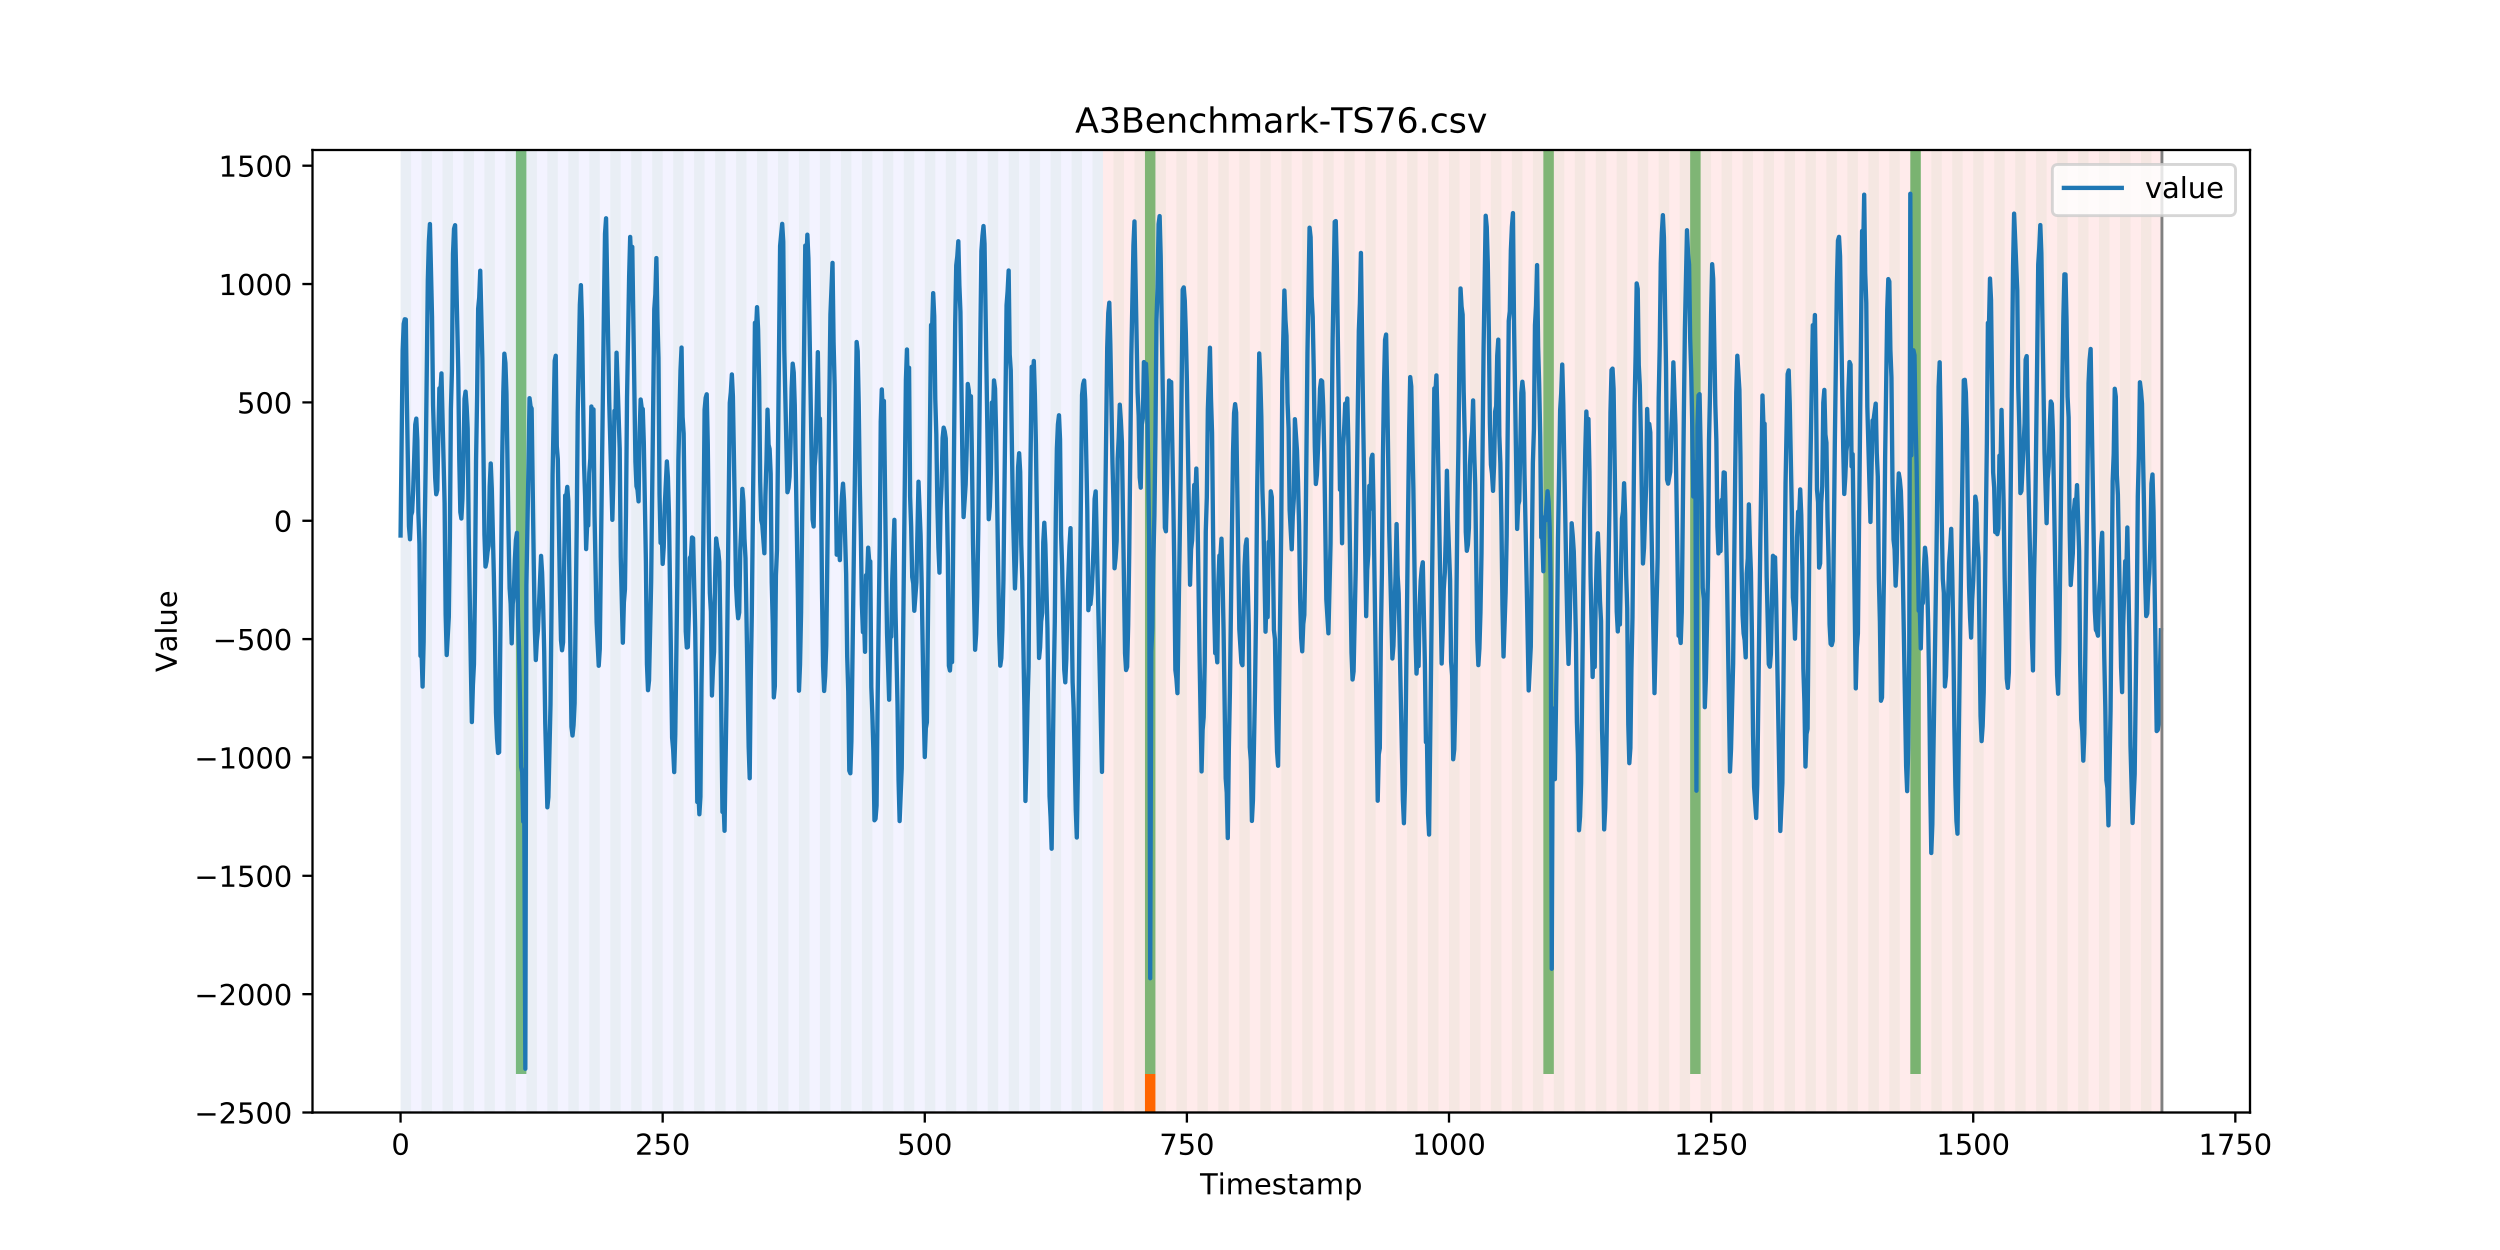 <?xml version="1.0" encoding="utf-8" standalone="no"?>
<!DOCTYPE svg PUBLIC "-//W3C//DTD SVG 1.1//EN"
  "http://www.w3.org/Graphics/SVG/1.1/DTD/svg11.dtd">
<!-- Created with matplotlib (https://matplotlib.org/) -->
<svg height="432pt" version="1.1" viewBox="0 0 864 432" width="864pt" xmlns="http://www.w3.org/2000/svg" xmlns:xlink="http://www.w3.org/1999/xlink">
 <defs>
  <style type="text/css">
*{stroke-linecap:butt;stroke-linejoin:round;}
  </style>
 </defs>
 <g id="figure_1">
  <g id="patch_1">
   <path d="M 0 432 
L 864 432 
L 864 0 
L 0 0 
z
" style="fill:#ffffff;"/>
  </g>
  <g id="axes_1">
   <g id="patch_2">
    <path d="M 108 384.48 
L 777.6 384.48 
L 777.6 51.84 
L 108 51.84 
z
" style="fill:#ffffff;"/>
   </g>
   <g id="patch_3">
    <path clip-path="url(#p577f8255b5)" d="M 138.436 384.48 
L 138.436 51.84 
L 381.203 51.84 
L 381.203 384.48 
z
" style="fill:#0000ff;opacity:0.05;"/>
   </g>
   <g id="patch_4">
    <path clip-path="url(#p577f8255b5)" d="M 381.203 384.48 
L 381.203 51.84 
L 747.164 51.84 
L 747.164 384.48 
z
" style="fill:#ff0000;opacity:0.08;"/>
   </g>
   <g id="patch_5">
    <path clip-path="url(#p577f8255b5)" d="M 138.436 384.48 
L 138.436 51.84 
L 142.06 51.84 
L 142.06 384.48 
z
" style="fill:#008000;opacity:0.04;"/>
   </g>
   <g id="patch_6">
    <path clip-path="url(#p577f8255b5)" d="M 145.683 384.48 
L 145.683 51.84 
L 149.306 51.84 
L 149.306 384.48 
z
" style="fill:#008000;opacity:0.04;"/>
   </g>
   <g id="patch_7">
    <path clip-path="url(#p577f8255b5)" d="M 152.93 384.48 
L 152.93 51.84 
L 156.553 51.84 
L 156.553 384.48 
z
" style="fill:#008000;opacity:0.04;"/>
   </g>
   <g id="patch_8">
    <path clip-path="url(#p577f8255b5)" d="M 395.696 384.48 
L 395.696 371.174 
L 399.319 371.174 
L 399.319 384.48 
z
" style="fill:#ff6600;"/>
   </g>
   <g id="patch_9">
    <path clip-path="url(#p577f8255b5)" d="M 160.177 384.48 
L 160.177 51.84 
L 163.8 51.84 
L 163.8 384.48 
z
" style="fill:#008000;opacity:0.04;"/>
   </g>
   <g id="patch_10">
    <path clip-path="url(#p577f8255b5)" d="M 167.423 384.48 
L 167.423 51.84 
L 171.047 51.84 
L 171.047 384.48 
z
" style="fill:#008000;opacity:0.04;"/>
   </g>
   <g id="patch_11">
    <path clip-path="url(#p577f8255b5)" d="M 174.67 384.48 
L 174.67 51.84 
L 178.294 51.84 
L 178.294 384.48 
z
" style="fill:#008000;opacity:0.04;"/>
   </g>
   <g id="patch_12">
    <path clip-path="url(#p577f8255b5)" d="M 178.294 371.174 
L 178.294 51.84 
L 181.917 51.84 
L 181.917 371.174 
z
" style="fill:#008000;opacity:0.5;"/>
   </g>
   <g id="patch_13">
    <path clip-path="url(#p577f8255b5)" d="M 181.917 384.48 
L 181.917 51.84 
L 185.54 51.84 
L 185.54 384.48 
z
" style="fill:#008000;opacity:0.04;"/>
   </g>
   <g id="patch_14">
    <path clip-path="url(#p577f8255b5)" d="M 189.164 384.48 
L 189.164 51.84 
L 192.787 51.84 
L 192.787 384.48 
z
" style="fill:#008000;opacity:0.04;"/>
   </g>
   <g id="patch_15">
    <path clip-path="url(#p577f8255b5)" d="M 196.41 384.48 
L 196.41 51.84 
L 200.034 51.84 
L 200.034 384.48 
z
" style="fill:#008000;opacity:0.04;"/>
   </g>
   <g id="patch_16">
    <path clip-path="url(#p577f8255b5)" d="M 203.657 384.48 
L 203.657 51.84 
L 207.281 51.84 
L 207.281 384.48 
z
" style="fill:#008000;opacity:0.04;"/>
   </g>
   <g id="patch_17">
    <path clip-path="url(#p577f8255b5)" d="M 210.904 384.48 
L 210.904 51.84 
L 214.527 51.84 
L 214.527 384.48 
z
" style="fill:#008000;opacity:0.04;"/>
   </g>
   <g id="patch_18">
    <path clip-path="url(#p577f8255b5)" d="M 218.151 384.48 
L 218.151 51.84 
L 221.774 51.84 
L 221.774 384.48 
z
" style="fill:#008000;opacity:0.04;"/>
   </g>
   <g id="patch_19">
    <path clip-path="url(#p577f8255b5)" d="M 225.397 384.48 
L 225.397 51.84 
L 229.021 51.84 
L 229.021 384.48 
z
" style="fill:#008000;opacity:0.04;"/>
   </g>
   <g id="patch_20">
    <path clip-path="url(#p577f8255b5)" d="M 232.644 384.48 
L 232.644 51.84 
L 236.268 51.84 
L 236.268 384.48 
z
" style="fill:#008000;opacity:0.04;"/>
   </g>
   <g id="patch_21">
    <path clip-path="url(#p577f8255b5)" d="M 239.891 384.48 
L 239.891 51.84 
L 243.514 51.84 
L 243.514 384.48 
z
" style="fill:#008000;opacity:0.04;"/>
   </g>
   <g id="patch_22">
    <path clip-path="url(#p577f8255b5)" d="M 247.138 384.48 
L 247.138 51.84 
L 250.761 51.84 
L 250.761 384.48 
z
" style="fill:#008000;opacity:0.04;"/>
   </g>
   <g id="patch_23">
    <path clip-path="url(#p577f8255b5)" d="M 254.384 384.48 
L 254.384 51.84 
L 258.008 51.84 
L 258.008 384.48 
z
" style="fill:#008000;opacity:0.04;"/>
   </g>
   <g id="patch_24">
    <path clip-path="url(#p577f8255b5)" d="M 261.631 384.48 
L 261.631 51.84 
L 265.255 51.84 
L 265.255 384.48 
z
" style="fill:#008000;opacity:0.04;"/>
   </g>
   <g id="patch_25">
    <path clip-path="url(#p577f8255b5)" d="M 268.878 384.48 
L 268.878 51.84 
L 272.501 51.84 
L 272.501 384.48 
z
" style="fill:#008000;opacity:0.04;"/>
   </g>
   <g id="patch_26">
    <path clip-path="url(#p577f8255b5)" d="M 276.125 384.48 
L 276.125 51.84 
L 279.748 51.84 
L 279.748 384.48 
z
" style="fill:#008000;opacity:0.04;"/>
   </g>
   <g id="patch_27">
    <path clip-path="url(#p577f8255b5)" d="M 283.371 384.48 
L 283.371 51.84 
L 286.995 51.84 
L 286.995 384.48 
z
" style="fill:#008000;opacity:0.04;"/>
   </g>
   <g id="patch_28">
    <path clip-path="url(#p577f8255b5)" d="M 290.618 384.48 
L 290.618 51.84 
L 294.242 51.84 
L 294.242 384.48 
z
" style="fill:#008000;opacity:0.04;"/>
   </g>
   <g id="patch_29">
    <path clip-path="url(#p577f8255b5)" d="M 297.865 384.48 
L 297.865 51.84 
L 301.488 51.84 
L 301.488 384.48 
z
" style="fill:#008000;opacity:0.04;"/>
   </g>
   <g id="patch_30">
    <path clip-path="url(#p577f8255b5)" d="M 305.112 384.48 
L 305.112 51.84 
L 308.735 51.84 
L 308.735 384.48 
z
" style="fill:#008000;opacity:0.04;"/>
   </g>
   <g id="patch_31">
    <path clip-path="url(#p577f8255b5)" d="M 312.358 384.48 
L 312.358 51.84 
L 315.982 51.84 
L 315.982 384.48 
z
" style="fill:#008000;opacity:0.04;"/>
   </g>
   <g id="patch_32">
    <path clip-path="url(#p577f8255b5)" d="M 319.605 384.48 
L 319.605 51.84 
L 323.229 51.84 
L 323.229 384.48 
z
" style="fill:#008000;opacity:0.04;"/>
   </g>
   <g id="patch_33">
    <path clip-path="url(#p577f8255b5)" d="M 326.852 384.48 
L 326.852 51.84 
L 330.475 51.84 
L 330.475 384.48 
z
" style="fill:#008000;opacity:0.04;"/>
   </g>
   <g id="patch_34">
    <path clip-path="url(#p577f8255b5)" d="M 334.099 384.48 
L 334.099 51.84 
L 337.722 51.84 
L 337.722 384.48 
z
" style="fill:#008000;opacity:0.04;"/>
   </g>
   <g id="patch_35">
    <path clip-path="url(#p577f8255b5)" d="M 341.345 384.48 
L 341.345 51.84 
L 344.969 51.84 
L 344.969 384.48 
z
" style="fill:#008000;opacity:0.04;"/>
   </g>
   <g id="patch_36">
    <path clip-path="url(#p577f8255b5)" d="M 348.592 384.48 
L 348.592 51.84 
L 352.216 51.84 
L 352.216 384.48 
z
" style="fill:#008000;opacity:0.04;"/>
   </g>
   <g id="patch_37">
    <path clip-path="url(#p577f8255b5)" d="M 355.839 384.48 
L 355.839 51.84 
L 359.462 51.84 
L 359.462 384.48 
z
" style="fill:#008000;opacity:0.04;"/>
   </g>
   <g id="patch_38">
    <path clip-path="url(#p577f8255b5)" d="M 363.086 384.48 
L 363.086 51.84 
L 366.709 51.84 
L 366.709 384.48 
z
" style="fill:#008000;opacity:0.04;"/>
   </g>
   <g id="patch_39">
    <path clip-path="url(#p577f8255b5)" d="M 370.332 384.48 
L 370.332 51.84 
L 373.956 51.84 
L 373.956 384.48 
z
" style="fill:#008000;opacity:0.04;"/>
   </g>
   <g id="patch_40">
    <path clip-path="url(#p577f8255b5)" d="M 377.579 384.48 
L 377.579 51.84 
L 381.203 51.84 
L 381.203 384.48 
z
" style="fill:#008000;opacity:0.04;"/>
   </g>
   <g id="patch_41">
    <path clip-path="url(#p577f8255b5)" d="M 384.826 384.48 
L 384.826 51.84 
L 388.449 51.84 
L 388.449 384.48 
z
" style="fill:#008000;opacity:0.04;"/>
   </g>
   <g id="patch_42">
    <path clip-path="url(#p577f8255b5)" d="M 392.073 384.48 
L 392.073 51.84 
L 395.696 51.84 
L 395.696 384.48 
z
" style="fill:#008000;opacity:0.04;"/>
   </g>
   <g id="patch_43">
    <path clip-path="url(#p577f8255b5)" d="M 395.696 371.174 
L 395.696 51.84 
L 399.319 51.84 
L 399.319 371.174 
z
" style="fill:#008000;opacity:0.5;"/>
   </g>
   <g id="patch_44">
    <path clip-path="url(#p577f8255b5)" d="M 399.319 384.48 
L 399.319 51.84 
L 402.943 51.84 
L 402.943 384.48 
z
" style="fill:#008000;opacity:0.04;"/>
   </g>
   <g id="patch_45">
    <path clip-path="url(#p577f8255b5)" d="M 406.566 384.48 
L 406.566 51.84 
L 410.19 51.84 
L 410.19 384.48 
z
" style="fill:#008000;opacity:0.04;"/>
   </g>
   <g id="patch_46">
    <path clip-path="url(#p577f8255b5)" d="M 413.813 384.48 
L 413.813 51.84 
L 417.436 51.84 
L 417.436 384.48 
z
" style="fill:#008000;opacity:0.04;"/>
   </g>
   <g id="patch_47">
    <path clip-path="url(#p577f8255b5)" d="M 421.06 384.48 
L 421.06 51.84 
L 424.683 51.84 
L 424.683 384.48 
z
" style="fill:#008000;opacity:0.04;"/>
   </g>
   <g id="patch_48">
    <path clip-path="url(#p577f8255b5)" d="M 428.306 384.48 
L 428.306 51.84 
L 431.93 51.84 
L 431.93 384.48 
z
" style="fill:#008000;opacity:0.04;"/>
   </g>
   <g id="patch_49">
    <path clip-path="url(#p577f8255b5)" d="M 435.553 384.48 
L 435.553 51.84 
L 439.177 51.84 
L 439.177 384.48 
z
" style="fill:#008000;opacity:0.04;"/>
   </g>
   <g id="patch_50">
    <path clip-path="url(#p577f8255b5)" d="M 442.8 384.48 
L 442.8 51.84 
L 446.423 51.84 
L 446.423 384.48 
z
" style="fill:#008000;opacity:0.04;"/>
   </g>
   <g id="patch_51">
    <path clip-path="url(#p577f8255b5)" d="M 450.047 384.48 
L 450.047 51.84 
L 453.67 51.84 
L 453.67 384.48 
z
" style="fill:#008000;opacity:0.04;"/>
   </g>
   <g id="patch_52">
    <path clip-path="url(#p577f8255b5)" d="M 457.294 384.48 
L 457.294 51.84 
L 460.917 51.84 
L 460.917 384.48 
z
" style="fill:#008000;opacity:0.04;"/>
   </g>
   <g id="patch_53">
    <path clip-path="url(#p577f8255b5)" d="M 464.54 384.48 
L 464.54 51.84 
L 468.164 51.84 
L 468.164 384.48 
z
" style="fill:#008000;opacity:0.04;"/>
   </g>
   <g id="patch_54">
    <path clip-path="url(#p577f8255b5)" d="M 471.787 384.48 
L 471.787 51.84 
L 475.41 51.84 
L 475.41 384.48 
z
" style="fill:#008000;opacity:0.04;"/>
   </g>
   <g id="patch_55">
    <path clip-path="url(#p577f8255b5)" d="M 479.034 384.48 
L 479.034 51.84 
L 482.657 51.84 
L 482.657 384.48 
z
" style="fill:#008000;opacity:0.04;"/>
   </g>
   <g id="patch_56">
    <path clip-path="url(#p577f8255b5)" d="M 486.281 384.48 
L 486.281 51.84 
L 489.904 51.84 
L 489.904 384.48 
z
" style="fill:#008000;opacity:0.04;"/>
   </g>
   <g id="patch_57">
    <path clip-path="url(#p577f8255b5)" d="M 493.527 384.48 
L 493.527 51.84 
L 497.151 51.84 
L 497.151 384.48 
z
" style="fill:#008000;opacity:0.04;"/>
   </g>
   <g id="patch_58">
    <path clip-path="url(#p577f8255b5)" d="M 500.774 384.48 
L 500.774 51.84 
L 504.397 51.84 
L 504.397 384.48 
z
" style="fill:#008000;opacity:0.04;"/>
   </g>
   <g id="patch_59">
    <path clip-path="url(#p577f8255b5)" d="M 508.021 384.48 
L 508.021 51.84 
L 511.644 51.84 
L 511.644 384.48 
z
" style="fill:#008000;opacity:0.04;"/>
   </g>
   <g id="patch_60">
    <path clip-path="url(#p577f8255b5)" d="M 515.268 384.48 
L 515.268 51.84 
L 518.891 51.84 
L 518.891 384.48 
z
" style="fill:#008000;opacity:0.04;"/>
   </g>
   <g id="patch_61">
    <path clip-path="url(#p577f8255b5)" d="M 522.514 384.48 
L 522.514 51.84 
L 526.138 51.84 
L 526.138 384.48 
z
" style="fill:#008000;opacity:0.04;"/>
   </g>
   <g id="patch_62">
    <path clip-path="url(#p577f8255b5)" d="M 529.761 384.48 
L 529.761 51.84 
L 533.384 51.84 
L 533.384 384.48 
z
" style="fill:#008000;opacity:0.04;"/>
   </g>
   <g id="patch_63">
    <path clip-path="url(#p577f8255b5)" d="M 533.384 371.174 
L 533.384 51.84 
L 537.008 51.84 
L 537.008 371.174 
z
" style="fill:#008000;opacity:0.5;"/>
   </g>
   <g id="patch_64">
    <path clip-path="url(#p577f8255b5)" d="M 537.008 384.48 
L 537.008 51.84 
L 540.631 51.84 
L 540.631 384.48 
z
" style="fill:#008000;opacity:0.04;"/>
   </g>
   <g id="patch_65">
    <path clip-path="url(#p577f8255b5)" d="M 544.255 384.48 
L 544.255 51.84 
L 547.878 51.84 
L 547.878 384.48 
z
" style="fill:#008000;opacity:0.04;"/>
   </g>
   <g id="patch_66">
    <path clip-path="url(#p577f8255b5)" d="M 551.501 384.48 
L 551.501 51.84 
L 555.125 51.84 
L 555.125 384.48 
z
" style="fill:#008000;opacity:0.04;"/>
   </g>
   <g id="patch_67">
    <path clip-path="url(#p577f8255b5)" d="M 558.748 384.48 
L 558.748 51.84 
L 562.371 51.84 
L 562.371 384.48 
z
" style="fill:#008000;opacity:0.04;"/>
   </g>
   <g id="patch_68">
    <path clip-path="url(#p577f8255b5)" d="M 565.995 384.48 
L 565.995 51.84 
L 569.618 51.84 
L 569.618 384.48 
z
" style="fill:#008000;opacity:0.04;"/>
   </g>
   <g id="patch_69">
    <path clip-path="url(#p577f8255b5)" d="M 573.242 384.48 
L 573.242 51.84 
L 576.865 51.84 
L 576.865 384.48 
z
" style="fill:#008000;opacity:0.04;"/>
   </g>
   <g id="patch_70">
    <path clip-path="url(#p577f8255b5)" d="M 580.488 384.48 
L 580.488 51.84 
L 584.112 51.84 
L 584.112 384.48 
z
" style="fill:#008000;opacity:0.04;"/>
   </g>
   <g id="patch_71">
    <path clip-path="url(#p577f8255b5)" d="M 584.112 371.174 
L 584.112 51.84 
L 587.735 51.84 
L 587.735 371.174 
z
" style="fill:#008000;opacity:0.5;"/>
   </g>
   <g id="patch_72">
    <path clip-path="url(#p577f8255b5)" d="M 587.735 384.48 
L 587.735 51.84 
L 591.358 51.84 
L 591.358 384.48 
z
" style="fill:#008000;opacity:0.04;"/>
   </g>
   <g id="patch_73">
    <path clip-path="url(#p577f8255b5)" d="M 594.982 384.48 
L 594.982 51.84 
L 598.605 51.84 
L 598.605 384.48 
z
" style="fill:#008000;opacity:0.04;"/>
   </g>
   <g id="patch_74">
    <path clip-path="url(#p577f8255b5)" d="M 602.229 384.48 
L 602.229 51.84 
L 605.852 51.84 
L 605.852 384.48 
z
" style="fill:#008000;opacity:0.04;"/>
   </g>
   <g id="patch_75">
    <path clip-path="url(#p577f8255b5)" d="M 609.475 384.48 
L 609.475 51.84 
L 613.099 51.84 
L 613.099 384.48 
z
" style="fill:#008000;opacity:0.04;"/>
   </g>
   <g id="patch_76">
    <path clip-path="url(#p577f8255b5)" d="M 616.722 384.48 
L 616.722 51.84 
L 620.345 51.84 
L 620.345 384.48 
z
" style="fill:#008000;opacity:0.04;"/>
   </g>
   <g id="patch_77">
    <path clip-path="url(#p577f8255b5)" d="M 623.969 384.48 
L 623.969 51.84 
L 627.592 51.84 
L 627.592 384.48 
z
" style="fill:#008000;opacity:0.04;"/>
   </g>
   <g id="patch_78">
    <path clip-path="url(#p577f8255b5)" d="M 631.216 384.48 
L 631.216 51.84 
L 634.839 51.84 
L 634.839 384.48 
z
" style="fill:#008000;opacity:0.04;"/>
   </g>
   <g id="patch_79">
    <path clip-path="url(#p577f8255b5)" d="M 638.462 384.48 
L 638.462 51.84 
L 642.086 51.84 
L 642.086 384.48 
z
" style="fill:#008000;opacity:0.04;"/>
   </g>
   <g id="patch_80">
    <path clip-path="url(#p577f8255b5)" d="M 645.709 384.48 
L 645.709 51.84 
L 649.332 51.84 
L 649.332 384.48 
z
" style="fill:#008000;opacity:0.04;"/>
   </g>
   <g id="patch_81">
    <path clip-path="url(#p577f8255b5)" d="M 652.956 384.48 
L 652.956 51.84 
L 656.579 51.84 
L 656.579 384.48 
z
" style="fill:#008000;opacity:0.04;"/>
   </g>
   <g id="patch_82">
    <path clip-path="url(#p577f8255b5)" d="M 660.203 384.48 
L 660.203 51.84 
L 663.826 51.84 
L 663.826 384.48 
z
" style="fill:#008000;opacity:0.04;"/>
   </g>
   <g id="patch_83">
    <path clip-path="url(#p577f8255b5)" d="M 660.203 371.174 
L 660.203 51.84 
L 663.826 51.84 
L 663.826 371.174 
z
" style="fill:#008000;opacity:0.5;"/>
   </g>
   <g id="patch_84">
    <path clip-path="url(#p577f8255b5)" d="M 667.449 384.48 
L 667.449 51.84 
L 671.073 51.84 
L 671.073 384.48 
z
" style="fill:#008000;opacity:0.04;"/>
   </g>
   <g id="patch_85">
    <path clip-path="url(#p577f8255b5)" d="M 674.696 384.48 
L 674.696 51.84 
L 678.319 51.84 
L 678.319 384.48 
z
" style="fill:#008000;opacity:0.04;"/>
   </g>
   <g id="patch_86">
    <path clip-path="url(#p577f8255b5)" d="M 681.943 384.48 
L 681.943 51.84 
L 685.566 51.84 
L 685.566 384.48 
z
" style="fill:#008000;opacity:0.04;"/>
   </g>
   <g id="patch_87">
    <path clip-path="url(#p577f8255b5)" d="M 689.19 384.48 
L 689.19 51.84 
L 692.813 51.84 
L 692.813 384.48 
z
" style="fill:#008000;opacity:0.04;"/>
   </g>
   <g id="patch_88">
    <path clip-path="url(#p577f8255b5)" d="M 696.436 384.48 
L 696.436 51.84 
L 700.06 51.84 
L 700.06 384.48 
z
" style="fill:#008000;opacity:0.04;"/>
   </g>
   <g id="patch_89">
    <path clip-path="url(#p577f8255b5)" d="M 703.683 384.48 
L 703.683 51.84 
L 707.306 51.84 
L 707.306 384.48 
z
" style="fill:#008000;opacity:0.04;"/>
   </g>
   <g id="patch_90">
    <path clip-path="url(#p577f8255b5)" d="M 710.93 384.48 
L 710.93 51.84 
L 714.553 51.84 
L 714.553 384.48 
z
" style="fill:#008000;opacity:0.04;"/>
   </g>
   <g id="patch_91">
    <path clip-path="url(#p577f8255b5)" d="M 718.177 384.48 
L 718.177 51.84 
L 721.8 51.84 
L 721.8 384.48 
z
" style="fill:#008000;opacity:0.04;"/>
   </g>
   <g id="patch_92">
    <path clip-path="url(#p577f8255b5)" d="M 725.423 384.48 
L 725.423 51.84 
L 729.047 51.84 
L 729.047 384.48 
z
" style="fill:#008000;opacity:0.04;"/>
   </g>
   <g id="patch_93">
    <path clip-path="url(#p577f8255b5)" d="M 732.67 384.48 
L 732.67 51.84 
L 736.294 51.84 
L 736.294 384.48 
z
" style="fill:#008000;opacity:0.04;"/>
   </g>
   <g id="patch_94">
    <path clip-path="url(#p577f8255b5)" d="M 739.917 384.48 
L 739.917 51.84 
L 743.54 51.84 
L 743.54 384.48 
z
" style="fill:#008000;opacity:0.04;"/>
   </g>
   <g id="matplotlib.axis_1">
    <g id="xtick_1">
     <g id="line2d_1">
      <defs>
       <path d="M 0 0 
L 0 3.5 
" id="m64e7d5ccfd" style="stroke:#000000;stroke-width:0.8;"/>
      </defs>
      <g>
       <use style="stroke:#000000;stroke-width:0.8;" x="138.436" xlink:href="#m64e7d5ccfd" y="384.48"/>
      </g>
     </g>
     <g id="text_1">
      <!-- 0 -->
      <defs>
       <path d="M 31.781 66.406 
Q 24.172 66.406 20.328 58.906 
Q 16.5 51.422 16.5 36.375 
Q 16.5 21.391 20.328 13.891 
Q 24.172 6.391 31.781 6.391 
Q 39.453 6.391 43.281 13.891 
Q 47.125 21.391 47.125 36.375 
Q 47.125 51.422 43.281 58.906 
Q 39.453 66.406 31.781 66.406 
z
M 31.781 74.219 
Q 44.047 74.219 50.516 64.516 
Q 56.984 54.828 56.984 36.375 
Q 56.984 17.969 50.516 8.266 
Q 44.047 -1.422 31.781 -1.422 
Q 19.531 -1.422 13.062 8.266 
Q 6.594 17.969 6.594 36.375 
Q 6.594 54.828 13.062 64.516 
Q 19.531 74.219 31.781 74.219 
z
" id="DejaVuSans-48"/>
      </defs>
      <g transform="translate(135.255 399.078)scale(0.1 -0.1)">
       <use xlink:href="#DejaVuSans-48"/>
      </g>
     </g>
    </g>
    <g id="xtick_2">
     <g id="line2d_2">
      <g>
       <use style="stroke:#000000;stroke-width:0.8;" x="229.021" xlink:href="#m64e7d5ccfd" y="384.48"/>
      </g>
     </g>
     <g id="text_2">
      <!-- 250 -->
      <defs>
       <path d="M 19.188 8.297 
L 53.609 8.297 
L 53.609 0 
L 7.328 0 
L 7.328 8.297 
Q 12.938 14.109 22.625 23.891 
Q 32.328 33.688 34.812 36.531 
Q 39.547 41.844 41.422 45.531 
Q 43.312 49.219 43.312 52.781 
Q 43.312 58.594 39.234 62.25 
Q 35.156 65.922 28.609 65.922 
Q 23.969 65.922 18.812 64.312 
Q 13.672 62.703 7.812 59.422 
L 7.812 69.391 
Q 13.766 71.781 18.938 73 
Q 24.125 74.219 28.422 74.219 
Q 39.75 74.219 46.484 68.547 
Q 53.219 62.891 53.219 53.422 
Q 53.219 48.922 51.531 44.891 
Q 49.859 40.875 45.406 35.406 
Q 44.188 33.984 37.641 27.219 
Q 31.109 20.453 19.188 8.297 
z
" id="DejaVuSans-50"/>
       <path d="M 10.797 72.906 
L 49.516 72.906 
L 49.516 64.594 
L 19.828 64.594 
L 19.828 46.734 
Q 21.969 47.469 24.109 47.828 
Q 26.266 48.188 28.422 48.188 
Q 40.625 48.188 47.75 41.5 
Q 54.891 34.812 54.891 23.391 
Q 54.891 11.625 47.562 5.094 
Q 40.234 -1.422 26.906 -1.422 
Q 22.312 -1.422 17.547 -0.641 
Q 12.797 0.141 7.719 1.703 
L 7.719 11.625 
Q 12.109 9.234 16.797 8.062 
Q 21.484 6.891 26.703 6.891 
Q 35.156 6.891 40.078 11.328 
Q 45.016 15.766 45.016 23.391 
Q 45.016 31 40.078 35.438 
Q 35.156 39.891 26.703 39.891 
Q 22.75 39.891 18.812 39.016 
Q 14.891 38.141 10.797 36.281 
z
" id="DejaVuSans-53"/>
      </defs>
      <g transform="translate(219.477 399.078)scale(0.1 -0.1)">
       <use xlink:href="#DejaVuSans-50"/>
       <use x="63.623" xlink:href="#DejaVuSans-53"/>
       <use x="127.246" xlink:href="#DejaVuSans-48"/>
      </g>
     </g>
    </g>
    <g id="xtick_3">
     <g id="line2d_3">
      <g>
       <use style="stroke:#000000;stroke-width:0.8;" x="319.605" xlink:href="#m64e7d5ccfd" y="384.48"/>
      </g>
     </g>
     <g id="text_3">
      <!-- 500 -->
      <g transform="translate(310.061 399.078)scale(0.1 -0.1)">
       <use xlink:href="#DejaVuSans-53"/>
       <use x="63.623" xlink:href="#DejaVuSans-48"/>
       <use x="127.246" xlink:href="#DejaVuSans-48"/>
      </g>
     </g>
    </g>
    <g id="xtick_4">
     <g id="line2d_4">
      <g>
       <use style="stroke:#000000;stroke-width:0.8;" x="410.19" xlink:href="#m64e7d5ccfd" y="384.48"/>
      </g>
     </g>
     <g id="text_4">
      <!-- 750 -->
      <defs>
       <path d="M 8.203 72.906 
L 55.078 72.906 
L 55.078 68.703 
L 28.609 0 
L 18.312 0 
L 43.219 64.594 
L 8.203 64.594 
z
" id="DejaVuSans-55"/>
      </defs>
      <g transform="translate(400.646 399.078)scale(0.1 -0.1)">
       <use xlink:href="#DejaVuSans-55"/>
       <use x="63.623" xlink:href="#DejaVuSans-53"/>
       <use x="127.246" xlink:href="#DejaVuSans-48"/>
      </g>
     </g>
    </g>
    <g id="xtick_5">
     <g id="line2d_5">
      <g>
       <use style="stroke:#000000;stroke-width:0.8;" x="500.774" xlink:href="#m64e7d5ccfd" y="384.48"/>
      </g>
     </g>
     <g id="text_5">
      <!-- 1000 -->
      <defs>
       <path d="M 12.406 8.297 
L 28.516 8.297 
L 28.516 63.922 
L 10.984 60.406 
L 10.984 69.391 
L 28.422 72.906 
L 38.281 72.906 
L 38.281 8.297 
L 54.391 8.297 
L 54.391 0 
L 12.406 0 
z
" id="DejaVuSans-49"/>
      </defs>
      <g transform="translate(488.049 399.078)scale(0.1 -0.1)">
       <use xlink:href="#DejaVuSans-49"/>
       <use x="63.623" xlink:href="#DejaVuSans-48"/>
       <use x="127.246" xlink:href="#DejaVuSans-48"/>
       <use x="190.869" xlink:href="#DejaVuSans-48"/>
      </g>
     </g>
    </g>
    <g id="xtick_6">
     <g id="line2d_6">
      <g>
       <use style="stroke:#000000;stroke-width:0.8;" x="591.358" xlink:href="#m64e7d5ccfd" y="384.48"/>
      </g>
     </g>
     <g id="text_6">
      <!-- 1250 -->
      <g transform="translate(578.633 399.078)scale(0.1 -0.1)">
       <use xlink:href="#DejaVuSans-49"/>
       <use x="63.623" xlink:href="#DejaVuSans-50"/>
       <use x="127.246" xlink:href="#DejaVuSans-53"/>
       <use x="190.869" xlink:href="#DejaVuSans-48"/>
      </g>
     </g>
    </g>
    <g id="xtick_7">
     <g id="line2d_7">
      <g>
       <use style="stroke:#000000;stroke-width:0.8;" x="681.943" xlink:href="#m64e7d5ccfd" y="384.48"/>
      </g>
     </g>
     <g id="text_7">
      <!-- 1500 -->
      <g transform="translate(669.218 399.078)scale(0.1 -0.1)">
       <use xlink:href="#DejaVuSans-49"/>
       <use x="63.623" xlink:href="#DejaVuSans-53"/>
       <use x="127.246" xlink:href="#DejaVuSans-48"/>
       <use x="190.869" xlink:href="#DejaVuSans-48"/>
      </g>
     </g>
    </g>
    <g id="xtick_8">
     <g id="line2d_8">
      <g>
       <use style="stroke:#000000;stroke-width:0.8;" x="772.527" xlink:href="#m64e7d5ccfd" y="384.48"/>
      </g>
     </g>
     <g id="text_8">
      <!-- 1750 -->
      <g transform="translate(759.802 399.078)scale(0.1 -0.1)">
       <use xlink:href="#DejaVuSans-49"/>
       <use x="63.623" xlink:href="#DejaVuSans-55"/>
       <use x="127.246" xlink:href="#DejaVuSans-53"/>
       <use x="190.869" xlink:href="#DejaVuSans-48"/>
      </g>
     </g>
    </g>
    <g id="text_9">
     <!-- Timestamp -->
     <defs>
      <path d="M -0.297 72.906 
L 61.375 72.906 
L 61.375 64.594 
L 35.5 64.594 
L 35.5 0 
L 25.594 0 
L 25.594 64.594 
L -0.297 64.594 
z
" id="DejaVuSans-84"/>
      <path d="M 9.422 54.688 
L 18.406 54.688 
L 18.406 0 
L 9.422 0 
z
M 9.422 75.984 
L 18.406 75.984 
L 18.406 64.594 
L 9.422 64.594 
z
" id="DejaVuSans-105"/>
      <path d="M 52 44.188 
Q 55.375 50.25 60.062 53.125 
Q 64.75 56 71.094 56 
Q 79.641 56 84.281 50.016 
Q 88.922 44.047 88.922 33.016 
L 88.922 0 
L 79.891 0 
L 79.891 32.719 
Q 79.891 40.578 77.094 44.375 
Q 74.312 48.188 68.609 48.188 
Q 61.625 48.188 57.562 43.547 
Q 53.516 38.922 53.516 30.906 
L 53.516 0 
L 44.484 0 
L 44.484 32.719 
Q 44.484 40.625 41.703 44.406 
Q 38.922 48.188 33.109 48.188 
Q 26.219 48.188 22.156 43.531 
Q 18.109 38.875 18.109 30.906 
L 18.109 0 
L 9.078 0 
L 9.078 54.688 
L 18.109 54.688 
L 18.109 46.188 
Q 21.188 51.219 25.484 53.609 
Q 29.781 56 35.688 56 
Q 41.656 56 45.828 52.969 
Q 50 49.953 52 44.188 
z
" id="DejaVuSans-109"/>
      <path d="M 56.203 29.594 
L 56.203 25.203 
L 14.891 25.203 
Q 15.484 15.922 20.484 11.062 
Q 25.484 6.203 34.422 6.203 
Q 39.594 6.203 44.453 7.469 
Q 49.312 8.734 54.109 11.281 
L 54.109 2.781 
Q 49.266 0.734 44.188 -0.344 
Q 39.109 -1.422 33.891 -1.422 
Q 20.797 -1.422 13.156 6.188 
Q 5.516 13.812 5.516 26.812 
Q 5.516 40.234 12.766 48.109 
Q 20.016 56 32.328 56 
Q 43.359 56 49.781 48.891 
Q 56.203 41.797 56.203 29.594 
z
M 47.219 32.234 
Q 47.125 39.594 43.094 43.984 
Q 39.062 48.391 32.422 48.391 
Q 24.906 48.391 20.391 44.141 
Q 15.875 39.891 15.188 32.172 
z
" id="DejaVuSans-101"/>
      <path d="M 44.281 53.078 
L 44.281 44.578 
Q 40.484 46.531 36.375 47.5 
Q 32.281 48.484 27.875 48.484 
Q 21.188 48.484 17.844 46.438 
Q 14.5 44.391 14.5 40.281 
Q 14.5 37.156 16.891 35.375 
Q 19.281 33.594 26.516 31.984 
L 29.594 31.297 
Q 39.156 29.25 43.188 25.516 
Q 47.219 21.781 47.219 15.094 
Q 47.219 7.469 41.188 3.016 
Q 35.156 -1.422 24.609 -1.422 
Q 20.219 -1.422 15.453 -0.562 
Q 10.688 0.297 5.422 2 
L 5.422 11.281 
Q 10.406 8.688 15.234 7.391 
Q 20.062 6.109 24.812 6.109 
Q 31.156 6.109 34.562 8.281 
Q 37.984 10.453 37.984 14.406 
Q 37.984 18.062 35.516 20.016 
Q 33.062 21.969 24.703 23.781 
L 21.578 24.516 
Q 13.234 26.266 9.516 29.906 
Q 5.812 33.547 5.812 39.891 
Q 5.812 47.609 11.281 51.797 
Q 16.75 56 26.812 56 
Q 31.781 56 36.172 55.266 
Q 40.578 54.547 44.281 53.078 
z
" id="DejaVuSans-115"/>
      <path d="M 18.312 70.219 
L 18.312 54.688 
L 36.812 54.688 
L 36.812 47.703 
L 18.312 47.703 
L 18.312 18.016 
Q 18.312 11.328 20.141 9.422 
Q 21.969 7.516 27.594 7.516 
L 36.812 7.516 
L 36.812 0 
L 27.594 0 
Q 17.188 0 13.234 3.875 
Q 9.281 7.766 9.281 18.016 
L 9.281 47.703 
L 2.688 47.703 
L 2.688 54.688 
L 9.281 54.688 
L 9.281 70.219 
z
" id="DejaVuSans-116"/>
      <path d="M 34.281 27.484 
Q 23.391 27.484 19.188 25 
Q 14.984 22.516 14.984 16.5 
Q 14.984 11.719 18.141 8.906 
Q 21.297 6.109 26.703 6.109 
Q 34.188 6.109 38.703 11.406 
Q 43.219 16.703 43.219 25.484 
L 43.219 27.484 
z
M 52.203 31.203 
L 52.203 0 
L 43.219 0 
L 43.219 8.297 
Q 40.141 3.328 35.547 0.953 
Q 30.953 -1.422 24.312 -1.422 
Q 15.922 -1.422 10.953 3.297 
Q 6 8.016 6 15.922 
Q 6 25.141 12.172 29.828 
Q 18.359 34.516 30.609 34.516 
L 43.219 34.516 
L 43.219 35.406 
Q 43.219 41.609 39.141 45 
Q 35.062 48.391 27.688 48.391 
Q 23 48.391 18.547 47.266 
Q 14.109 46.141 10.016 43.891 
L 10.016 52.203 
Q 14.938 54.109 19.578 55.047 
Q 24.219 56 28.609 56 
Q 40.484 56 46.344 49.844 
Q 52.203 43.703 52.203 31.203 
z
" id="DejaVuSans-97"/>
      <path d="M 18.109 8.203 
L 18.109 -20.797 
L 9.078 -20.797 
L 9.078 54.688 
L 18.109 54.688 
L 18.109 46.391 
Q 20.953 51.266 25.266 53.625 
Q 29.594 56 35.594 56 
Q 45.562 56 51.781 48.094 
Q 58.016 40.188 58.016 27.297 
Q 58.016 14.406 51.781 6.484 
Q 45.562 -1.422 35.594 -1.422 
Q 29.594 -1.422 25.266 0.953 
Q 20.953 3.328 18.109 8.203 
z
M 48.688 27.297 
Q 48.688 37.203 44.609 42.844 
Q 40.531 48.484 33.406 48.484 
Q 26.266 48.484 22.188 42.844 
Q 18.109 37.203 18.109 27.297 
Q 18.109 17.391 22.188 11.75 
Q 26.266 6.109 33.406 6.109 
Q 40.531 6.109 44.609 11.75 
Q 48.688 17.391 48.688 27.297 
z
" id="DejaVuSans-112"/>
     </defs>
     <g transform="translate(414.739 412.757)scale(0.1 -0.1)">
      <use xlink:href="#DejaVuSans-84"/>
      <use x="61.037" xlink:href="#DejaVuSans-105"/>
      <use x="88.82" xlink:href="#DejaVuSans-109"/>
      <use x="186.232" xlink:href="#DejaVuSans-101"/>
      <use x="247.756" xlink:href="#DejaVuSans-115"/>
      <use x="299.855" xlink:href="#DejaVuSans-116"/>
      <use x="339.064" xlink:href="#DejaVuSans-97"/>
      <use x="400.344" xlink:href="#DejaVuSans-109"/>
      <use x="497.756" xlink:href="#DejaVuSans-112"/>
     </g>
    </g>
   </g>
   <g id="matplotlib.axis_2">
    <g id="ytick_1">
     <g id="line2d_9">
      <defs>
       <path d="M 0 0 
L -3.5 0 
" id="m5a523245dd" style="stroke:#000000;stroke-width:0.8;"/>
      </defs>
      <g>
       <use style="stroke:#000000;stroke-width:0.8;" x="108" xlink:href="#m5a523245dd" y="384.48"/>
      </g>
     </g>
     <g id="text_10">
      <!-- −2500 -->
      <defs>
       <path d="M 10.594 35.5 
L 73.188 35.5 
L 73.188 27.203 
L 10.594 27.203 
z
" id="DejaVuSans-8722"/>
      </defs>
      <g transform="translate(67.17 388.279)scale(0.1 -0.1)">
       <use xlink:href="#DejaVuSans-8722"/>
       <use x="83.789" xlink:href="#DejaVuSans-50"/>
       <use x="147.412" xlink:href="#DejaVuSans-53"/>
       <use x="211.035" xlink:href="#DejaVuSans-48"/>
       <use x="274.658" xlink:href="#DejaVuSans-48"/>
      </g>
     </g>
    </g>
    <g id="ytick_2">
     <g id="line2d_10">
      <g>
       <use style="stroke:#000000;stroke-width:0.8;" x="108" xlink:href="#m5a523245dd" y="343.578"/>
      </g>
     </g>
     <g id="text_11">
      <!-- −2000 -->
      <g transform="translate(67.17 347.377)scale(0.1 -0.1)">
       <use xlink:href="#DejaVuSans-8722"/>
       <use x="83.789" xlink:href="#DejaVuSans-50"/>
       <use x="147.412" xlink:href="#DejaVuSans-48"/>
       <use x="211.035" xlink:href="#DejaVuSans-48"/>
       <use x="274.658" xlink:href="#DejaVuSans-48"/>
      </g>
     </g>
    </g>
    <g id="ytick_3">
     <g id="line2d_11">
      <g>
       <use style="stroke:#000000;stroke-width:0.8;" x="108" xlink:href="#m5a523245dd" y="302.676"/>
      </g>
     </g>
     <g id="text_12">
      <!-- −1500 -->
      <g transform="translate(67.17 306.475)scale(0.1 -0.1)">
       <use xlink:href="#DejaVuSans-8722"/>
       <use x="83.789" xlink:href="#DejaVuSans-49"/>
       <use x="147.412" xlink:href="#DejaVuSans-53"/>
       <use x="211.035" xlink:href="#DejaVuSans-48"/>
       <use x="274.658" xlink:href="#DejaVuSans-48"/>
      </g>
     </g>
    </g>
    <g id="ytick_4">
     <g id="line2d_12">
      <g>
       <use style="stroke:#000000;stroke-width:0.8;" x="108" xlink:href="#m5a523245dd" y="261.774"/>
      </g>
     </g>
     <g id="text_13">
      <!-- −1000 -->
      <g transform="translate(67.17 265.574)scale(0.1 -0.1)">
       <use xlink:href="#DejaVuSans-8722"/>
       <use x="83.789" xlink:href="#DejaVuSans-49"/>
       <use x="147.412" xlink:href="#DejaVuSans-48"/>
       <use x="211.035" xlink:href="#DejaVuSans-48"/>
       <use x="274.658" xlink:href="#DejaVuSans-48"/>
      </g>
     </g>
    </g>
    <g id="ytick_5">
     <g id="line2d_13">
      <g>
       <use style="stroke:#000000;stroke-width:0.8;" x="108" xlink:href="#m5a523245dd" y="220.873"/>
      </g>
     </g>
     <g id="text_14">
      <!-- −500 -->
      <g transform="translate(73.533 224.672)scale(0.1 -0.1)">
       <use xlink:href="#DejaVuSans-8722"/>
       <use x="83.789" xlink:href="#DejaVuSans-53"/>
       <use x="147.412" xlink:href="#DejaVuSans-48"/>
       <use x="211.035" xlink:href="#DejaVuSans-48"/>
      </g>
     </g>
    </g>
    <g id="ytick_6">
     <g id="line2d_14">
      <g>
       <use style="stroke:#000000;stroke-width:0.8;" x="108" xlink:href="#m5a523245dd" y="179.971"/>
      </g>
     </g>
     <g id="text_15">
      <!-- 0 -->
      <g transform="translate(94.638 183.77)scale(0.1 -0.1)">
       <use xlink:href="#DejaVuSans-48"/>
      </g>
     </g>
    </g>
    <g id="ytick_7">
     <g id="line2d_15">
      <g>
       <use style="stroke:#000000;stroke-width:0.8;" x="108" xlink:href="#m5a523245dd" y="139.069"/>
      </g>
     </g>
     <g id="text_16">
      <!-- 500 -->
      <g transform="translate(81.912 142.868)scale(0.1 -0.1)">
       <use xlink:href="#DejaVuSans-53"/>
       <use x="63.623" xlink:href="#DejaVuSans-48"/>
       <use x="127.246" xlink:href="#DejaVuSans-48"/>
      </g>
     </g>
    </g>
    <g id="ytick_8">
     <g id="line2d_16">
      <g>
       <use style="stroke:#000000;stroke-width:0.8;" x="108" xlink:href="#m5a523245dd" y="98.167"/>
      </g>
     </g>
     <g id="text_17">
      <!-- 1000 -->
      <g transform="translate(75.55 101.967)scale(0.1 -0.1)">
       <use xlink:href="#DejaVuSans-49"/>
       <use x="63.623" xlink:href="#DejaVuSans-48"/>
       <use x="127.246" xlink:href="#DejaVuSans-48"/>
       <use x="190.869" xlink:href="#DejaVuSans-48"/>
      </g>
     </g>
    </g>
    <g id="ytick_9">
     <g id="line2d_17">
      <g>
       <use style="stroke:#000000;stroke-width:0.8;" x="108" xlink:href="#m5a523245dd" y="57.266"/>
      </g>
     </g>
     <g id="text_18">
      <!-- 1500 -->
      <g transform="translate(75.55 61.065)scale(0.1 -0.1)">
       <use xlink:href="#DejaVuSans-49"/>
       <use x="63.623" xlink:href="#DejaVuSans-53"/>
       <use x="127.246" xlink:href="#DejaVuSans-48"/>
       <use x="190.869" xlink:href="#DejaVuSans-48"/>
      </g>
     </g>
    </g>
    <g id="text_19">
     <!-- Value -->
     <defs>
      <path d="M 28.609 0 
L 0.781 72.906 
L 11.078 72.906 
L 34.188 11.531 
L 57.328 72.906 
L 67.578 72.906 
L 39.797 0 
z
" id="DejaVuSans-86"/>
      <path d="M 9.422 75.984 
L 18.406 75.984 
L 18.406 0 
L 9.422 0 
z
" id="DejaVuSans-108"/>
      <path d="M 8.5 21.578 
L 8.5 54.688 
L 17.484 54.688 
L 17.484 21.922 
Q 17.484 14.156 20.5 10.266 
Q 23.531 6.391 29.594 6.391 
Q 36.859 6.391 41.078 11.031 
Q 45.312 15.672 45.312 23.688 
L 45.312 54.688 
L 54.297 54.688 
L 54.297 0 
L 45.312 0 
L 45.312 8.406 
Q 42.047 3.422 37.719 1 
Q 33.406 -1.422 27.688 -1.422 
Q 18.266 -1.422 13.375 4.438 
Q 8.5 10.297 8.5 21.578 
z
M 31.109 56 
z
" id="DejaVuSans-117"/>
     </defs>
     <g transform="translate(61.091 232.273)rotate(-90)scale(0.1 -0.1)">
      <use xlink:href="#DejaVuSans-86"/>
      <use x="68.299" xlink:href="#DejaVuSans-97"/>
      <use x="129.578" xlink:href="#DejaVuSans-108"/>
      <use x="157.361" xlink:href="#DejaVuSans-117"/>
      <use x="220.74" xlink:href="#DejaVuSans-101"/>
     </g>
    </g>
   </g>
   <g id="line2d_18">
    <path clip-path="url(#p577f8255b5)" d="M 138.436 185.063 
L 139.161 121.121 
L 139.523 111.931 
L 139.886 110.336 
L 140.248 110.425 
L 140.61 138.346 
L 141.335 181.838 
L 141.697 186.376 
L 142.06 178.117 
L 142.422 176.931 
L 142.784 169.631 
L 143.509 146.737 
L 143.871 144.668 
L 144.234 152.243 
L 144.596 177.222 
L 144.958 188.023 
L 145.321 226.68 
L 145.683 224.89 
L 146.045 237.286 
L 146.408 221.846 
L 146.77 183.305 
L 147.132 159.282 
L 147.857 96.759 
L 148.219 83.422 
L 148.582 77.423 
L 149.306 109.4 
L 149.669 140.099 
L 150.394 165.162 
L 150.756 170.82 
L 151.118 169.386 
L 151.843 134.188 
L 152.205 135.25 
L 152.568 129.041 
L 153.655 173.986 
L 154.017 212.329 
L 154.379 226.377 
L 155.104 213.252 
L 155.466 185.932 
L 155.829 141.423 
L 156.191 128.097 
L 156.553 87.68 
L 156.916 79.083 
L 157.278 77.829 
L 158.365 127.654 
L 158.727 158.988 
L 159.09 177.003 
L 159.452 179.197 
L 159.814 172.425 
L 160.177 157.807 
L 160.539 137.846 
L 160.901 135.347 
L 161.264 140.508 
L 161.626 148.124 
L 161.988 184.024 
L 162.713 229.607 
L 163.075 249.547 
L 163.438 236.719 
L 163.8 229.548 
L 164.162 202.389 
L 164.525 159.113 
L 164.887 136.649 
L 165.249 106.63 
L 165.612 102.883 
L 165.974 93.555 
L 166.699 123.874 
L 167.423 184.735 
L 167.786 195.805 
L 168.148 194.063 
L 168.51 190.636 
L 168.873 188.661 
L 169.235 168.147 
L 169.597 160.178 
L 169.96 168.859 
L 170.684 199.325 
L 171.047 217.938 
L 171.409 246.328 
L 171.771 255.122 
L 172.134 260.234 
L 172.496 259.963 
L 173.583 157.208 
L 173.945 135.434 
L 174.308 122.229 
L 174.67 125.461 
L 175.032 136.035 
L 175.757 184.506 
L 176.119 203.242 
L 176.482 208.692 
L 176.844 222.342 
L 177.206 208.656 
L 177.569 205.47 
L 177.931 193.512 
L 178.294 186.648 
L 178.656 184.153 
L 179.018 212.925 
L 179.381 224.693 
L 180.105 265.05 
L 180.468 266.857 
L 180.83 283.95 
L 181.192 280.965 
L 181.555 369.36 
L 181.917 202.41 
L 182.642 161.284 
L 183.004 137.613 
L 183.366 140.483 
L 183.729 141.179 
L 184.453 194.029 
L 184.816 216.749 
L 185.178 228.111 
L 185.54 221.47 
L 185.903 217.894 
L 186.99 192.113 
L 187.352 197.999 
L 187.714 209.077 
L 188.077 225.293 
L 188.439 249.976 
L 189.164 279.012 
L 189.526 275.451 
L 190.251 243.543 
L 190.613 209.735 
L 190.975 164.06 
L 191.7 124.698 
L 192.062 122.941 
L 192.425 154.203 
L 192.787 158.758 
L 193.512 204.296 
L 193.874 221.254 
L 194.236 224.729 
L 194.599 221.979 
L 195.323 171.247 
L 195.686 171.649 
L 196.048 168.273 
L 196.41 173.176 
L 197.497 251.19 
L 197.86 254.195 
L 198.222 250.577 
L 198.584 243.027 
L 199.309 182.33 
L 199.671 142.427 
L 200.396 105.348 
L 200.758 98.546 
L 201.121 110.677 
L 201.845 160.515 
L 202.208 171.564 
L 202.57 189.764 
L 202.932 181.003 
L 203.295 181.636 
L 203.657 163.548 
L 204.019 158.476 
L 204.382 140.489 
L 204.744 147.716 
L 205.106 141.478 
L 205.469 177.904 
L 206.194 214.992 
L 206.918 230.093 
L 207.281 224.361 
L 208.73 105.644 
L 209.092 80.782 
L 209.455 75.441 
L 210.542 138.742 
L 211.629 179.661 
L 211.991 165.53 
L 212.353 141.966 
L 212.716 144.38 
L 213.078 121.894 
L 214.165 155.026 
L 214.527 192.478 
L 215.252 222.133 
L 215.614 208.191 
L 215.977 203.694 
L 216.339 177.403 
L 216.701 137.451 
L 217.426 95.647 
L 217.788 81.879 
L 218.151 90.55 
L 218.513 85.322 
L 219.6 159.509 
L 219.962 168.019 
L 220.325 169.245 
L 220.687 173.274 
L 221.049 149.61 
L 221.412 138.068 
L 221.774 141.021 
L 222.136 141.34 
L 222.499 152.956 
L 223.223 194.245 
L 223.586 229.497 
L 223.948 238.525 
L 224.31 235.165 
L 225.035 201.23 
L 226.122 106.849 
L 226.484 101.787 
L 226.847 89.191 
L 227.209 110.107 
L 227.571 123.709 
L 227.934 170.954 
L 228.296 187.626 
L 228.658 182.451 
L 229.021 194.885 
L 229.383 189.125 
L 229.745 174.71 
L 230.47 159.471 
L 230.832 164.982 
L 231.195 177.473 
L 232.282 254.989 
L 232.644 259.162 
L 233.006 266.835 
L 233.369 253.945 
L 234.094 199.763 
L 234.456 158.655 
L 235.181 127.988 
L 235.543 120.112 
L 235.905 144.115 
L 236.268 149.777 
L 236.63 178.435 
L 236.992 218.17 
L 237.355 223.781 
L 237.717 223.633 
L 238.079 211.78 
L 238.442 192.752 
L 238.804 192.158 
L 239.166 185.746 
L 239.529 186.015 
L 240.253 217.203 
L 240.616 243.194 
L 240.978 277.178 
L 241.34 273.335 
L 241.703 281.415 
L 242.065 275.357 
L 242.427 237.323 
L 242.79 214.166 
L 243.514 141.577 
L 243.877 137.482 
L 244.239 136.266 
L 244.601 153.21 
L 244.964 183.846 
L 245.326 204.914 
L 245.688 211.392 
L 246.051 240.367 
L 246.413 230.861 
L 246.775 225.247 
L 247.138 199.601 
L 247.5 186.089 
L 247.862 188.868 
L 248.225 190.402 
L 248.587 194.274 
L 248.949 217.151 
L 249.674 280.611 
L 250.036 276.721 
L 250.399 287.117 
L 251.123 239.095 
L 252.21 139.266 
L 252.573 135.544 
L 252.935 129.406 
L 253.297 137.046 
L 254.384 202.236 
L 254.747 209.324 
L 255.109 213.675 
L 255.471 211.673 
L 255.834 190.182 
L 256.196 181.981 
L 256.558 168.959 
L 256.921 173.265 
L 257.283 186.147 
L 257.645 192.902 
L 258.732 258.02 
L 259.095 268.969 
L 259.457 234.864 
L 259.819 212.403 
L 260.906 111.545 
L 261.269 114.459 
L 261.631 106.156 
L 261.994 113.816 
L 262.356 131.592 
L 262.718 166.384 
L 263.081 179.786 
L 263.443 181.332 
L 264.168 191.2 
L 264.53 171.16 
L 264.892 159.425 
L 265.255 141.572 
L 265.617 153.673 
L 265.979 155.187 
L 266.342 163.659 
L 266.704 201.246 
L 267.066 215.446 
L 267.429 241.013 
L 267.791 237.176 
L 268.153 198.934 
L 268.516 190.204 
L 269.603 85.001 
L 270.327 77.366 
L 270.69 83.511 
L 271.052 121.146 
L 272.139 170.112 
L 272.501 168.604 
L 272.864 164.81 
L 273.226 152.785 
L 273.588 134.308 
L 273.951 125.678 
L 274.313 128.721 
L 274.675 140.138 
L 275.762 206.921 
L 276.125 238.706 
L 276.487 229.686 
L 276.849 211.893 
L 278.299 84.88 
L 278.661 90.964 
L 279.023 81.102 
L 279.386 89.414 
L 280.473 157.093 
L 280.835 179.543 
L 281.197 181.957 
L 281.56 161.033 
L 281.922 156.114 
L 282.647 121.7 
L 283.009 148.274 
L 283.371 144.646 
L 283.734 167.509 
L 284.096 205.166 
L 284.458 230.239 
L 284.821 238.803 
L 285.183 233.534 
L 285.545 223.156 
L 286.27 164.531 
L 286.995 108.656 
L 287.719 90.844 
L 288.082 118.125 
L 288.444 133 
L 289.169 191.702 
L 289.531 183.452 
L 290.256 193.583 
L 290.618 179.131 
L 290.981 171.439 
L 291.343 167.159 
L 291.705 173.096 
L 292.43 198.471 
L 292.792 226.886 
L 293.155 239.048 
L 293.517 266.346 
L 293.879 267.246 
L 294.242 256.195 
L 296.053 118.192 
L 296.416 121.402 
L 296.778 139.65 
L 297.14 167.188 
L 297.503 184.745 
L 297.865 208.86 
L 298.227 218.47 
L 298.59 213.4 
L 298.952 225.269 
L 299.314 198.774 
L 299.677 199.696 
L 300.039 189.269 
L 300.401 193.947 
L 300.764 193.991 
L 301.126 237.449 
L 301.488 246.967 
L 301.851 259.81 
L 302.213 283.486 
L 302.575 283.023 
L 302.938 278.425 
L 303.3 242.551 
L 304.025 188.562 
L 304.387 145.613 
L 304.749 134.583 
L 305.112 142.669 
L 305.474 138.557 
L 306.199 195.804 
L 306.561 218.859 
L 307.286 241.828 
L 307.648 219.882 
L 308.01 220.057 
L 308.373 199.92 
L 309.097 179.654 
L 309.46 209.911 
L 310.184 243.787 
L 310.547 269.847 
L 310.909 283.763 
L 311.634 265.537 
L 313.083 131.207 
L 313.445 120.783 
L 313.808 138.177 
L 314.17 127.093 
L 314.532 171.556 
L 314.895 182.194 
L 315.257 199.413 
L 315.619 201.666 
L 315.982 211.084 
L 316.706 201.308 
L 317.431 166.471 
L 318.156 185.018 
L 318.518 201.195 
L 319.243 246.185 
L 319.605 261.632 
L 319.968 251.655 
L 320.33 249.648 
L 321.055 180.279 
L 321.779 112.293 
L 322.142 113.228 
L 322.504 101.304 
L 322.866 109.285 
L 323.229 137.853 
L 323.591 150.15 
L 323.953 174.374 
L 324.316 189.242 
L 324.678 197.908 
L 325.04 176.36 
L 325.403 168.072 
L 325.765 151.385 
L 326.127 147.794 
L 326.49 149.096 
L 326.852 151.52 
L 327.577 192.544 
L 327.939 230.096 
L 328.301 231.729 
L 328.664 225.165 
L 329.026 228.825 
L 330.113 111.834 
L 330.475 91.721 
L 330.838 88.595 
L 331.2 83.37 
L 331.562 98.646 
L 331.925 107.746 
L 332.649 161.787 
L 333.012 178.699 
L 333.736 167.374 
L 334.099 154.369 
L 334.461 132.694 
L 334.823 135.002 
L 335.186 141.77 
L 335.548 136.943 
L 335.91 158.552 
L 336.273 187.973 
L 336.997 224.561 
L 337.36 219.119 
L 337.722 206.185 
L 338.084 183.266 
L 338.809 116.278 
L 339.171 86.73 
L 339.534 81.593 
L 339.896 78.122 
L 340.258 84.294 
L 341.708 179.435 
L 342.07 175.144 
L 342.432 163.818 
L 342.795 139.104 
L 343.157 143.353 
L 343.519 131.469 
L 343.882 134.313 
L 344.244 149.165 
L 345.331 219.207 
L 345.694 230.058 
L 346.056 227.478 
L 346.418 217.814 
L 346.781 200.74 
L 347.868 105.462 
L 348.23 100.669 
L 348.592 93.488 
L 348.955 122.531 
L 349.317 127.95 
L 350.042 175.492 
L 350.766 203.361 
L 351.129 193.949 
L 351.853 161.459 
L 352.216 156.633 
L 352.578 163.101 
L 352.94 188.116 
L 353.303 200.623 
L 354.027 244.309 
L 354.39 276.816 
L 354.752 262.407 
L 355.114 243.362 
L 355.477 230.417 
L 355.839 184.425 
L 356.564 126.748 
L 356.926 131.613 
L 357.288 124.752 
L 357.651 136.492 
L 358.013 153.506 
L 358.738 205.98 
L 359.1 227.394 
L 359.462 223.753 
L 359.825 214.797 
L 360.187 211.767 
L 360.549 187.429 
L 360.912 180.662 
L 361.274 188.155 
L 361.999 217.21 
L 362.723 275.226 
L 363.086 282.55 
L 363.448 293.319 
L 364.173 235.611 
L 364.535 215.104 
L 364.897 177.594 
L 365.26 154.979 
L 365.622 146.618 
L 365.984 143.513 
L 366.347 151.819 
L 366.709 184.661 
L 367.071 195.692 
L 367.796 231.347 
L 368.158 235.812 
L 368.521 227.665 
L 368.883 208.099 
L 369.608 188.754 
L 369.97 182.523 
L 370.695 235.734 
L 371.057 244.828 
L 371.782 279.894 
L 372.144 289.447 
L 372.506 267.657 
L 373.956 136.479 
L 374.318 132.81 
L 374.681 131.503 
L 375.043 138.272 
L 375.768 176.26 
L 376.13 210.884 
L 376.492 208.043 
L 376.855 208.807 
L 377.217 205.198 
L 377.579 198.154 
L 377.942 188.693 
L 378.304 172.448 
L 378.666 169.822 
L 380.84 266.777 
L 382.652 120.103 
L 383.014 108.227 
L 383.377 104.604 
L 383.739 118.982 
L 384.464 159.643 
L 384.826 174.019 
L 385.188 196.388 
L 385.551 192.817 
L 385.913 186.921 
L 386.275 158.546 
L 386.638 151.162 
L 387 139.846 
L 387.362 145.343 
L 387.725 152.789 
L 388.812 225.811 
L 389.174 231.566 
L 389.536 230.485 
L 389.899 216.035 
L 390.261 191.264 
L 390.986 123.049 
L 391.71 84.82 
L 392.073 76.524 
L 393.16 135.623 
L 393.522 143.665 
L 393.884 164.976 
L 394.247 168.531 
L 394.609 146.714 
L 394.971 144.515 
L 395.334 125.136 
L 395.696 132.632 
L 396.058 125.729 
L 396.421 134.368 
L 397.145 185.197 
L 397.508 338.082 
L 397.87 225.311 
L 398.232 217.151 
L 398.595 193.115 
L 398.957 178.386 
L 399.319 150.703 
L 399.682 110.505 
L 400.044 99.493 
L 400.406 77.456 
L 400.769 74.685 
L 401.131 88.513 
L 402.581 182.369 
L 402.943 183.61 
L 403.305 168.612 
L 404.03 131.516 
L 404.392 146.21 
L 404.755 132.031 
L 405.479 171.457 
L 405.842 196.521 
L 406.204 231.528 
L 406.566 234.491 
L 406.929 239.558 
L 408.016 165.988 
L 408.74 100.085 
L 409.103 99.329 
L 409.465 103.979 
L 409.827 115.302 
L 410.19 131.608 
L 411.277 202.097 
L 411.639 189.79 
L 412.001 186.708 
L 412.726 167.582 
L 413.088 172.043 
L 413.451 161.929 
L 413.813 174.592 
L 414.538 225.08 
L 415.262 266.605 
L 415.625 252.228 
L 415.987 247.894 
L 416.349 228.88 
L 416.712 183.655 
L 417.074 171.968 
L 417.436 141.37 
L 418.161 120.172 
L 418.523 137.802 
L 418.886 149.608 
L 419.248 185.795 
L 419.61 210.572 
L 419.973 225.741 
L 420.335 224.526 
L 420.697 228.901 
L 421.06 201.576 
L 421.422 192.001 
L 421.784 192.008 
L 422.147 186.166 
L 422.509 199.812 
L 422.871 217.98 
L 423.596 268.998 
L 423.958 273.941 
L 424.321 289.639 
L 424.683 259.095 
L 425.045 239.507 
L 425.77 182.881 
L 426.132 156.288 
L 426.495 142.748 
L 426.857 139.666 
L 427.219 142.597 
L 428.306 217.491 
L 429.031 229.061 
L 429.394 229.906 
L 430.118 195.662 
L 430.481 188.635 
L 430.843 186.413 
L 431.568 216.209 
L 431.93 258.23 
L 432.292 262.927 
L 432.655 283.717 
L 433.017 276.561 
L 433.742 237.624 
L 434.104 210.676 
L 434.466 169.972 
L 435.191 122.148 
L 435.553 130.705 
L 435.916 144.026 
L 436.278 169.086 
L 436.64 179.883 
L 437.365 218.312 
L 437.727 205.841 
L 438.09 213.302 
L 438.452 187.278 
L 438.814 186.935 
L 439.177 169.808 
L 439.539 171.823 
L 439.901 190.117 
L 440.264 217.677 
L 440.626 220.918 
L 440.988 245.882 
L 441.351 259.809 
L 441.713 264.649 
L 442.8 182.394 
L 443.162 131.952 
L 443.887 100.401 
L 444.249 110.618 
L 444.612 116.088 
L 444.974 139.074 
L 445.336 148.127 
L 445.699 176.309 
L 446.423 189.849 
L 446.786 178.261 
L 447.148 172.227 
L 447.51 144.87 
L 448.235 155.727 
L 448.597 166.487 
L 448.96 181.469 
L 449.322 206.978 
L 449.684 220.495 
L 450.047 225.091 
L 450.409 215.652 
L 450.771 212.526 
L 451.134 193.148 
L 451.858 121.752 
L 452.583 78.691 
L 452.945 81.988 
L 453.308 102.513 
L 453.67 109.496 
L 454.032 127.802 
L 454.395 154.436 
L 454.757 167.266 
L 455.119 164.108 
L 455.482 155.628 
L 456.206 134.265 
L 456.569 131.433 
L 456.931 131.772 
L 457.294 140.286 
L 457.656 156.38 
L 458.381 207.166 
L 459.105 218.873 
L 459.83 187.945 
L 460.555 117.648 
L 461.279 76.653 
L 461.642 76.406 
L 462.004 91.589 
L 463.091 169.247 
L 463.453 164.236 
L 463.816 187.748 
L 464.178 154.203 
L 464.54 148.241 
L 464.903 139.48 
L 465.265 142.272 
L 465.627 137.71 
L 465.99 152.595 
L 467.077 225.564 
L 467.439 234.835 
L 467.801 232.021 
L 468.526 197.26 
L 469.613 114.244 
L 469.975 104.859 
L 470.338 87.409 
L 471.062 141.398 
L 472.149 212.951 
L 472.512 196.898 
L 472.874 191.639 
L 473.236 167.896 
L 473.599 175.818 
L 473.961 158.438 
L 474.323 157.158 
L 474.686 174.938 
L 476.135 276.734 
L 476.497 260.754 
L 476.86 258.564 
L 477.222 220.27 
L 477.584 198.28 
L 477.947 157.618 
L 478.309 133.005 
L 478.671 117.484 
L 479.034 115.619 
L 479.396 133.522 
L 480.121 183.709 
L 481.208 227.576 
L 481.57 223.168 
L 482.295 199.145 
L 482.657 181.119 
L 483.019 198.748 
L 483.382 205.096 
L 484.831 276.383 
L 485.194 284.504 
L 485.556 271.223 
L 486.643 176.795 
L 487.005 148.93 
L 487.368 130.318 
L 487.73 133.532 
L 488.455 168.719 
L 489.179 219.674 
L 489.542 232.795 
L 489.904 226.754 
L 490.266 230.195 
L 490.629 209.246 
L 490.991 200.772 
L 491.353 196.493 
L 491.716 194.329 
L 492.44 229.474 
L 492.803 256.506 
L 493.165 255.993 
L 493.527 280.962 
L 493.89 288.437 
L 495.701 134.218 
L 496.064 135.896 
L 496.426 129.736 
L 496.788 144.871 
L 498.238 229.317 
L 498.6 218.253 
L 498.962 203.617 
L 499.325 197.95 
L 499.687 184.369 
L 500.049 162.688 
L 500.412 179.796 
L 501.136 200.244 
L 501.499 228.735 
L 501.861 233.492 
L 502.223 262.405 
L 502.586 259.014 
L 502.948 243.819 
L 503.673 176.511 
L 504.035 154.845 
L 504.397 121.867 
L 504.76 99.691 
L 505.122 105.977 
L 505.484 108.718 
L 505.847 135.175 
L 506.209 150.824 
L 506.571 183.799 
L 506.934 190.351 
L 507.296 188.296 
L 507.658 182.391 
L 508.021 160.823 
L 508.383 152.642 
L 508.745 149.218 
L 509.108 138.382 
L 509.47 156.109 
L 509.832 167.571 
L 510.557 221.054 
L 510.919 229.871 
L 511.282 224.144 
L 511.644 211.633 
L 512.006 191.311 
L 512.731 119.881 
L 513.456 74.561 
L 513.818 78.466 
L 514.181 91.026 
L 514.543 114.255 
L 514.905 146.333 
L 515.268 160.572 
L 515.63 163.7 
L 515.992 169.647 
L 516.355 160.681 
L 516.717 142.249 
L 517.079 140.385 
L 517.442 122.892 
L 517.804 117.374 
L 518.166 150.498 
L 518.529 160.126 
L 518.891 180.351 
L 519.253 209.483 
L 519.616 226.896 
L 520.34 204.858 
L 520.703 185.219 
L 521.427 110.854 
L 521.79 107.572 
L 522.152 86.531 
L 522.514 78.357 
L 522.877 73.645 
L 523.239 111.325 
L 524.326 182.804 
L 524.688 174.463 
L 525.051 173.135 
L 525.775 135.796 
L 526.138 131.923 
L 526.5 135.757 
L 526.862 163.576 
L 527.587 199.698 
L 528.312 238.619 
L 529.036 223.549 
L 529.761 159.997 
L 530.123 148.355 
L 530.486 112.35 
L 530.848 105.764 
L 531.21 91.614 
L 531.573 119.762 
L 531.935 132.711 
L 532.297 150.762 
L 532.66 185.695 
L 533.022 185.878 
L 533.384 197.423 
L 533.747 178.794 
L 534.109 179.873 
L 534.834 169.77 
L 535.196 173.451 
L 535.558 182.3 
L 535.921 202.295 
L 536.283 334.803 
L 536.645 244.852 
L 537.008 266.444 
L 537.37 269.276 
L 538.095 219.66 
L 538.457 185.656 
L 539.182 141.786 
L 539.544 135.982 
L 539.906 125.984 
L 540.269 139.615 
L 541.356 201.149 
L 541.718 217.927 
L 542.081 229.458 
L 542.443 217.407 
L 543.168 180.835 
L 543.53 185.011 
L 543.892 190.499 
L 544.255 202.984 
L 544.617 219.335 
L 544.979 249.512 
L 545.342 260.817 
L 545.704 286.927 
L 546.066 282.218 
L 546.429 270.81 
L 547.153 206.326 
L 547.516 175.825 
L 547.878 155.734 
L 548.24 142.223 
L 548.603 150.028 
L 548.965 144.79 
L 549.327 162.987 
L 549.69 198.892 
L 550.414 233.965 
L 550.777 220.848 
L 551.139 230.497 
L 551.501 205.615 
L 551.864 192.124 
L 552.226 184.297 
L 552.588 194.329 
L 552.951 207.609 
L 553.313 214.619 
L 553.675 252.385 
L 554.038 265.794 
L 554.4 286.647 
L 554.762 279.237 
L 555.125 263.53 
L 555.487 235.93 
L 555.849 198.496 
L 556.212 175.87 
L 556.574 142.341 
L 556.936 127.881 
L 557.299 127.4 
L 557.661 134.451 
L 558.748 211.294 
L 559.11 218.229 
L 559.473 207.98 
L 559.835 215.82 
L 560.56 179.166 
L 560.922 176.808 
L 561.284 167.01 
L 561.647 177.695 
L 562.009 198.469 
L 562.371 210.326 
L 562.734 250.347 
L 563.096 263.753 
L 563.458 258.543 
L 563.821 231.279 
L 564.183 213.582 
L 564.908 139.943 
L 565.27 122.664 
L 565.632 97.957 
L 565.995 99.867 
L 566.357 126.148 
L 566.719 133.194 
L 567.082 150.32 
L 567.806 194.744 
L 568.169 189.42 
L 568.894 168.106 
L 569.256 141.341 
L 569.618 151.399 
L 569.981 146.511 
L 570.343 149.463 
L 570.705 179.828 
L 571.792 239.548 
L 572.879 192.897 
L 573.242 137.592 
L 573.604 119.667 
L 573.966 90.952 
L 574.329 80.538 
L 574.691 74.359 
L 575.053 82.084 
L 575.778 127.066 
L 576.14 165.729 
L 576.503 167.149 
L 577.227 163.085 
L 577.59 149.609 
L 577.952 140.964 
L 578.314 125.226 
L 579.039 147.132 
L 580.126 219.712 
L 580.488 218.759 
L 580.851 222.221 
L 581.213 211.715 
L 581.938 143.234 
L 582.3 113.683 
L 583.025 79.566 
L 583.387 87.597 
L 583.749 91.459 
L 584.112 116.882 
L 584.474 128.396 
L 584.836 146.654 
L 585.199 171.603 
L 585.923 159.694 
L 586.286 273.261 
L 586.648 147.454 
L 587.01 136.625 
L 587.373 136.229 
L 588.097 173.688 
L 588.46 203.079 
L 588.822 207.12 
L 589.184 244.401 
L 589.547 234.401 
L 590.271 199.34 
L 590.634 152.151 
L 590.996 135.343 
L 591.358 108.489 
L 591.721 91.299 
L 592.083 96.402 
L 592.808 139.653 
L 593.17 152.076 
L 593.532 181.977 
L 593.895 191.253 
L 594.257 186.746 
L 594.619 190.456 
L 594.982 172.771 
L 595.344 173.201 
L 595.706 163.259 
L 596.069 163.405 
L 596.794 195.825 
L 597.881 266.645 
L 598.243 258.92 
L 598.968 229.401 
L 599.692 162.521 
L 600.055 135.617 
L 600.417 122.942 
L 601.142 134.728 
L 601.504 157.816 
L 601.866 194.968 
L 602.229 212.61 
L 602.591 218.951 
L 602.953 221.204 
L 603.316 227.193 
L 603.678 198.188 
L 604.04 193.011 
L 604.403 174.314 
L 604.765 188.207 
L 605.127 197.765 
L 605.49 220.868 
L 605.852 254.01 
L 606.214 272.05 
L 606.939 282.702 
L 607.301 271.054 
L 608.388 185.983 
L 609.113 136.684 
L 609.475 147.826 
L 609.838 146.409 
L 610.562 199.361 
L 611.287 229.531 
L 611.649 230.412 
L 612.012 226.095 
L 612.736 192.09 
L 613.099 192.704 
L 613.461 192.62 
L 613.823 206.392 
L 615.273 287.191 
L 615.997 270.602 
L 617.084 166.927 
L 617.809 129.287 
L 618.171 128.012 
L 618.534 139.527 
L 619.258 176.863 
L 619.621 206.435 
L 619.983 210.037 
L 620.345 220.729 
L 620.708 208.152 
L 621.07 185.742 
L 621.432 176.834 
L 621.795 178.159 
L 622.157 169.134 
L 622.519 178.025 
L 622.882 195.955 
L 623.244 231.11 
L 623.606 242.646 
L 623.969 264.923 
L 624.331 253.659 
L 624.694 251.886 
L 625.418 175.145 
L 626.505 112.383 
L 626.868 117.095 
L 627.23 108.871 
L 627.592 132.906 
L 627.955 169.158 
L 628.317 173.535 
L 628.679 196.162 
L 629.042 194.723 
L 629.404 173.827 
L 629.766 168.037 
L 630.129 139.183 
L 630.491 134.75 
L 630.853 150.15 
L 631.216 152.992 
L 631.578 178.473 
L 631.94 192.71 
L 632.303 215.754 
L 632.665 222.494 
L 633.027 222.927 
L 633.39 221.502 
L 634.114 153.374 
L 634.839 98.03 
L 635.201 83.126 
L 635.564 81.861 
L 635.926 88.549 
L 637.013 154.844 
L 637.375 170.717 
L 637.738 164.741 
L 638.1 155.872 
L 638.462 153.012 
L 638.825 135.151 
L 639.187 125.116 
L 639.549 125.99 
L 639.912 161.202 
L 640.274 156.948 
L 641.361 237.906 
L 641.723 223.71 
L 642.086 218.911 
L 642.81 149.827 
L 643.535 79.805 
L 643.897 87.036 
L 644.26 67.272 
L 644.622 94.379 
L 644.984 104.72 
L 645.347 140.5 
L 646.434 180.387 
L 647.158 145.327 
L 647.521 144.937 
L 648.245 139.497 
L 648.608 156.515 
L 648.97 164.769 
L 649.332 200.12 
L 649.695 215.036 
L 650.057 242.18 
L 650.419 241.07 
L 651.144 195.996 
L 651.506 157.869 
L 652.231 106.968 
L 652.594 96.456 
L 652.956 97.291 
L 653.318 120.929 
L 653.681 130.357 
L 654.043 166.428 
L 654.405 186.572 
L 654.768 189.781 
L 655.13 202.403 
L 655.492 194.223 
L 655.855 173.081 
L 656.217 163.61 
L 656.579 165.791 
L 656.942 169.759 
L 657.304 180.6 
L 658.753 264.718 
L 659.116 273.422 
L 659.478 258.331 
L 659.84 224.293 
L 660.203 66.96 
L 660.565 157.374 
L 661.29 121.066 
L 661.652 122.765 
L 662.014 145.761 
L 662.377 160.637 
L 663.101 211.084 
L 663.464 209.768 
L 663.826 224.096 
L 664.188 208.977 
L 664.551 208.366 
L 664.913 196.645 
L 665.275 189.309 
L 665.638 192.853 
L 666 200.593 
L 666.362 214.889 
L 666.725 236.715 
L 667.087 271.062 
L 667.449 294.802 
L 667.812 284.96 
L 668.536 237.328 
L 669.261 190.03 
L 669.986 133.648 
L 670.348 125.202 
L 670.71 147.569 
L 671.073 180.225 
L 671.435 200.1 
L 671.797 204.957 
L 672.16 237.228 
L 672.522 233.661 
L 673.609 194.599 
L 673.971 189.565 
L 674.334 182.77 
L 674.696 198.633 
L 675.058 219.753 
L 675.421 250.745 
L 675.783 271.508 
L 676.145 283.721 
L 676.508 288.124 
L 677.595 206.801 
L 678.682 131.412 
L 679.044 131.26 
L 679.406 135.711 
L 679.769 148.362 
L 680.131 181.127 
L 680.494 202.55 
L 680.856 213.453 
L 681.218 220.34 
L 681.581 207.353 
L 681.943 200.588 
L 682.305 188.617 
L 682.668 171.624 
L 683.03 173.844 
L 683.392 187.032 
L 683.755 192.7 
L 684.479 247.421 
L 684.842 256.121 
L 685.204 250.923 
L 685.566 239.434 
L 686.653 153.343 
L 687.016 111.583 
L 687.378 112.829 
L 687.74 96.26 
L 688.103 103.653 
L 688.827 163.258 
L 689.19 168.584 
L 689.552 183.928 
L 689.914 183.207 
L 690.277 184.624 
L 690.639 182.668 
L 691.001 157.479 
L 691.364 162.732 
L 691.726 141.66 
L 692.451 173.89 
L 692.813 199.719 
L 693.538 234.565 
L 693.9 237.73 
L 694.262 232.378 
L 694.987 160.603 
L 695.712 91.874 
L 696.074 73.826 
L 697.161 100.327 
L 697.523 134.133 
L 697.886 147.865 
L 698.248 170.417 
L 698.61 169.692 
L 699.335 154.117 
L 699.697 146.446 
L 700.06 124.278 
L 700.422 123.07 
L 700.784 155.533 
L 702.234 220.719 
L 702.596 231.698 
L 702.958 200.011 
L 703.321 182.779 
L 704.045 124.06 
L 704.408 91.395 
L 704.77 85.751 
L 705.132 77.78 
L 705.495 87.523 
L 706.582 156.315 
L 707.306 180.809 
L 707.669 165.397 
L 708.031 161.228 
L 708.394 147.644 
L 708.756 138.748 
L 709.118 139.535 
L 709.481 149.353 
L 710.93 233.215 
L 711.292 239.751 
L 711.655 224.582 
L 712.742 132.067 
L 713.104 109.418 
L 713.466 94.812 
L 713.829 94.846 
L 714.191 110.401 
L 714.553 137.088 
L 714.916 144.291 
L 715.278 183.295 
L 715.64 202.183 
L 716.365 191.28 
L 716.727 176.659 
L 717.09 172.644 
L 717.452 175.096 
L 717.814 167.657 
L 718.539 190.389 
L 718.901 229.6 
L 719.264 248.67 
L 719.626 252.569 
L 719.988 262.886 
L 720.351 253.588 
L 721.8 132.399 
L 722.162 124.391 
L 722.525 120.607 
L 723.974 211.114 
L 724.336 217.703 
L 724.699 218.309 
L 725.061 219.691 
L 725.423 205.836 
L 725.786 200.508 
L 726.148 189.029 
L 726.51 184.129 
L 727.235 227.279 
L 727.597 244.515 
L 727.96 269.612 
L 728.322 272.322 
L 728.684 285.242 
L 729.409 245.612 
L 730.134 166.202 
L 730.496 156.893 
L 730.858 134.363 
L 731.221 137.131 
L 731.583 164.098 
L 731.945 171.069 
L 733.032 230.602 
L 733.395 239.198 
L 733.757 216.308 
L 734.482 193.933 
L 734.844 198.331 
L 735.206 182.3 
L 735.931 221.28 
L 736.294 257.726 
L 737.018 284.431 
L 737.743 267.525 
L 738.468 210.33 
L 738.83 171.299 
L 739.192 157.057 
L 739.555 132.111 
L 739.917 135.081 
L 740.279 139.521 
L 741.004 176.678 
L 741.366 200.024 
L 741.729 212.91 
L 742.091 212.01 
L 742.453 202.803 
L 742.816 198.271 
L 743.178 186.369 
L 743.54 167.189 
L 743.903 163.982 
L 744.265 176.888 
L 745.352 252.66 
L 745.714 252.288 
L 746.077 250.451 
L 746.801 217.826 
L 746.801 217.826 
" style="fill:none;stroke:#1f77b4;stroke-linecap:square;stroke-width:1.5;"/>
   </g>
   <g id="line2d_19">
    <path clip-path="url(#p577f8255b5)" d="M 747.164 384.48 
L 747.164 51.84 
" style="fill:none;stroke:#808080;stroke-linecap:square;"/>
   </g>
   <g id="patch_95">
    <path d="M 108 384.48 
L 108 51.84 
" style="fill:none;stroke:#000000;stroke-linecap:square;stroke-linejoin:miter;stroke-width:0.8;"/>
   </g>
   <g id="patch_96">
    <path d="M 777.6 384.48 
L 777.6 51.84 
" style="fill:none;stroke:#000000;stroke-linecap:square;stroke-linejoin:miter;stroke-width:0.8;"/>
   </g>
   <g id="patch_97">
    <path d="M 108 384.48 
L 777.6 384.48 
" style="fill:none;stroke:#000000;stroke-linecap:square;stroke-linejoin:miter;stroke-width:0.8;"/>
   </g>
   <g id="patch_98">
    <path d="M 108 51.84 
L 777.6 51.84 
" style="fill:none;stroke:#000000;stroke-linecap:square;stroke-linejoin:miter;stroke-width:0.8;"/>
   </g>
   <g id="text_20">
    <!-- A3Benchmark-TS76.csv -->
    <defs>
     <path d="M 34.188 63.188 
L 20.797 26.906 
L 47.609 26.906 
z
M 28.609 72.906 
L 39.797 72.906 
L 67.578 0 
L 57.328 0 
L 50.688 18.703 
L 17.828 18.703 
L 11.188 0 
L 0.781 0 
z
" id="DejaVuSans-65"/>
     <path d="M 40.578 39.312 
Q 47.656 37.797 51.625 33 
Q 55.609 28.219 55.609 21.188 
Q 55.609 10.406 48.188 4.484 
Q 40.766 -1.422 27.094 -1.422 
Q 22.516 -1.422 17.656 -0.516 
Q 12.797 0.391 7.625 2.203 
L 7.625 11.719 
Q 11.719 9.328 16.594 8.109 
Q 21.484 6.891 26.812 6.891 
Q 36.078 6.891 40.938 10.547 
Q 45.797 14.203 45.797 21.188 
Q 45.797 27.641 41.281 31.266 
Q 36.766 34.906 28.719 34.906 
L 20.219 34.906 
L 20.219 43.016 
L 29.109 43.016 
Q 36.375 43.016 40.234 45.922 
Q 44.094 48.828 44.094 54.297 
Q 44.094 59.906 40.109 62.906 
Q 36.141 65.922 28.719 65.922 
Q 24.656 65.922 20.016 65.031 
Q 15.375 64.156 9.812 62.312 
L 9.812 71.094 
Q 15.438 72.656 20.344 73.438 
Q 25.25 74.219 29.594 74.219 
Q 40.828 74.219 47.359 69.109 
Q 53.906 64.016 53.906 55.328 
Q 53.906 49.266 50.438 45.094 
Q 46.969 40.922 40.578 39.312 
z
" id="DejaVuSans-51"/>
     <path d="M 19.672 34.812 
L 19.672 8.109 
L 35.5 8.109 
Q 43.453 8.109 47.281 11.406 
Q 51.125 14.703 51.125 21.484 
Q 51.125 28.328 47.281 31.562 
Q 43.453 34.812 35.5 34.812 
z
M 19.672 64.797 
L 19.672 42.828 
L 34.281 42.828 
Q 41.5 42.828 45.031 45.531 
Q 48.578 48.25 48.578 53.812 
Q 48.578 59.328 45.031 62.062 
Q 41.5 64.797 34.281 64.797 
z
M 9.812 72.906 
L 35.016 72.906 
Q 46.297 72.906 52.391 68.219 
Q 58.5 63.531 58.5 54.891 
Q 58.5 48.188 55.375 44.234 
Q 52.25 40.281 46.188 39.312 
Q 53.469 37.75 57.5 32.781 
Q 61.531 27.828 61.531 20.406 
Q 61.531 10.641 54.891 5.312 
Q 48.25 0 35.984 0 
L 9.812 0 
z
" id="DejaVuSans-66"/>
     <path d="M 54.891 33.016 
L 54.891 0 
L 45.906 0 
L 45.906 32.719 
Q 45.906 40.484 42.875 44.328 
Q 39.844 48.188 33.797 48.188 
Q 26.516 48.188 22.312 43.547 
Q 18.109 38.922 18.109 30.906 
L 18.109 0 
L 9.078 0 
L 9.078 54.688 
L 18.109 54.688 
L 18.109 46.188 
Q 21.344 51.125 25.703 53.562 
Q 30.078 56 35.797 56 
Q 45.219 56 50.047 50.172 
Q 54.891 44.344 54.891 33.016 
z
" id="DejaVuSans-110"/>
     <path d="M 48.781 52.594 
L 48.781 44.188 
Q 44.969 46.297 41.141 47.344 
Q 37.312 48.391 33.406 48.391 
Q 24.656 48.391 19.812 42.844 
Q 14.984 37.312 14.984 27.297 
Q 14.984 17.281 19.812 11.734 
Q 24.656 6.203 33.406 6.203 
Q 37.312 6.203 41.141 7.25 
Q 44.969 8.297 48.781 10.406 
L 48.781 2.094 
Q 45.016 0.344 40.984 -0.531 
Q 36.969 -1.422 32.422 -1.422 
Q 20.062 -1.422 12.781 6.344 
Q 5.516 14.109 5.516 27.297 
Q 5.516 40.672 12.859 48.328 
Q 20.219 56 33.016 56 
Q 37.156 56 41.109 55.141 
Q 45.062 54.297 48.781 52.594 
z
" id="DejaVuSans-99"/>
     <path d="M 54.891 33.016 
L 54.891 0 
L 45.906 0 
L 45.906 32.719 
Q 45.906 40.484 42.875 44.328 
Q 39.844 48.188 33.797 48.188 
Q 26.516 48.188 22.312 43.547 
Q 18.109 38.922 18.109 30.906 
L 18.109 0 
L 9.078 0 
L 9.078 75.984 
L 18.109 75.984 
L 18.109 46.188 
Q 21.344 51.125 25.703 53.562 
Q 30.078 56 35.797 56 
Q 45.219 56 50.047 50.172 
Q 54.891 44.344 54.891 33.016 
z
" id="DejaVuSans-104"/>
     <path d="M 41.109 46.297 
Q 39.594 47.172 37.812 47.578 
Q 36.031 48 33.891 48 
Q 26.266 48 22.188 43.047 
Q 18.109 38.094 18.109 28.812 
L 18.109 0 
L 9.078 0 
L 9.078 54.688 
L 18.109 54.688 
L 18.109 46.188 
Q 20.953 51.172 25.484 53.578 
Q 30.031 56 36.531 56 
Q 37.453 56 38.578 55.875 
Q 39.703 55.766 41.062 55.516 
z
" id="DejaVuSans-114"/>
     <path d="M 9.078 75.984 
L 18.109 75.984 
L 18.109 31.109 
L 44.922 54.688 
L 56.391 54.688 
L 27.391 29.109 
L 57.625 0 
L 45.906 0 
L 18.109 26.703 
L 18.109 0 
L 9.078 0 
z
" id="DejaVuSans-107"/>
     <path d="M 4.891 31.391 
L 31.203 31.391 
L 31.203 23.391 
L 4.891 23.391 
z
" id="DejaVuSans-45"/>
     <path d="M 53.516 70.516 
L 53.516 60.891 
Q 47.906 63.578 42.922 64.891 
Q 37.938 66.219 33.297 66.219 
Q 25.25 66.219 20.875 63.094 
Q 16.5 59.969 16.5 54.203 
Q 16.5 49.359 19.406 46.891 
Q 22.312 44.438 30.422 42.922 
L 36.375 41.703 
Q 47.406 39.594 52.656 34.297 
Q 57.906 29 57.906 20.125 
Q 57.906 9.516 50.797 4.047 
Q 43.703 -1.422 29.984 -1.422 
Q 24.812 -1.422 18.969 -0.25 
Q 13.141 0.922 6.891 3.219 
L 6.891 13.375 
Q 12.891 10.016 18.656 8.297 
Q 24.422 6.594 29.984 6.594 
Q 38.422 6.594 43.016 9.906 
Q 47.609 13.234 47.609 19.391 
Q 47.609 24.75 44.312 27.781 
Q 41.016 30.812 33.5 32.328 
L 27.484 33.5 
Q 16.453 35.688 11.516 40.375 
Q 6.594 45.062 6.594 53.422 
Q 6.594 63.094 13.406 68.656 
Q 20.219 74.219 32.172 74.219 
Q 37.312 74.219 42.625 73.281 
Q 47.953 72.359 53.516 70.516 
z
" id="DejaVuSans-83"/>
     <path d="M 33.016 40.375 
Q 26.375 40.375 22.484 35.828 
Q 18.609 31.297 18.609 23.391 
Q 18.609 15.531 22.484 10.953 
Q 26.375 6.391 33.016 6.391 
Q 39.656 6.391 43.531 10.953 
Q 47.406 15.531 47.406 23.391 
Q 47.406 31.297 43.531 35.828 
Q 39.656 40.375 33.016 40.375 
z
M 52.594 71.297 
L 52.594 62.312 
Q 48.875 64.062 45.094 64.984 
Q 41.312 65.922 37.594 65.922 
Q 27.828 65.922 22.672 59.328 
Q 17.531 52.734 16.797 39.406 
Q 19.672 43.656 24.016 45.922 
Q 28.375 48.188 33.594 48.188 
Q 44.578 48.188 50.953 41.516 
Q 57.328 34.859 57.328 23.391 
Q 57.328 12.156 50.688 5.359 
Q 44.047 -1.422 33.016 -1.422 
Q 20.359 -1.422 13.672 8.266 
Q 6.984 17.969 6.984 36.375 
Q 6.984 53.656 15.188 63.938 
Q 23.391 74.219 37.203 74.219 
Q 40.922 74.219 44.703 73.484 
Q 48.484 72.75 52.594 71.297 
z
" id="DejaVuSans-54"/>
     <path d="M 10.688 12.406 
L 21 12.406 
L 21 0 
L 10.688 0 
z
" id="DejaVuSans-46"/>
     <path d="M 2.984 54.688 
L 12.5 54.688 
L 29.594 8.797 
L 46.688 54.688 
L 56.203 54.688 
L 35.688 0 
L 23.484 0 
z
" id="DejaVuSans-118"/>
    </defs>
    <g transform="translate(371.556 45.84)scale(0.12 -0.12)">
     <use xlink:href="#DejaVuSans-65"/>
     <use x="68.408" xlink:href="#DejaVuSans-51"/>
     <use x="132.031" xlink:href="#DejaVuSans-66"/>
     <use x="200.635" xlink:href="#DejaVuSans-101"/>
     <use x="262.158" xlink:href="#DejaVuSans-110"/>
     <use x="325.537" xlink:href="#DejaVuSans-99"/>
     <use x="380.518" xlink:href="#DejaVuSans-104"/>
     <use x="443.896" xlink:href="#DejaVuSans-109"/>
     <use x="541.309" xlink:href="#DejaVuSans-97"/>
     <use x="602.588" xlink:href="#DejaVuSans-114"/>
     <use x="643.701" xlink:href="#DejaVuSans-107"/>
     <use x="701.611" xlink:href="#DejaVuSans-45"/>
     <use x="737.555" xlink:href="#DejaVuSans-84"/>
     <use x="798.639" xlink:href="#DejaVuSans-83"/>
     <use x="862.115" xlink:href="#DejaVuSans-55"/>
     <use x="925.738" xlink:href="#DejaVuSans-54"/>
     <use x="989.361" xlink:href="#DejaVuSans-46"/>
     <use x="1021.148" xlink:href="#DejaVuSans-99"/>
     <use x="1076.129" xlink:href="#DejaVuSans-115"/>
     <use x="1128.229" xlink:href="#DejaVuSans-118"/>
    </g>
   </g>
   <g id="legend_1">
    <g id="patch_99">
     <path d="M 711.284 74.518 
L 770.6 74.518 
Q 772.6 74.518 772.6 72.518 
L 772.6 58.84 
Q 772.6 56.84 770.6 56.84 
L 711.284 56.84 
Q 709.284 56.84 709.284 58.84 
L 709.284 72.518 
Q 709.284 74.518 711.284 74.518 
z
" style="fill:#ffffff;opacity:0.8;stroke:#cccccc;stroke-linejoin:miter;"/>
    </g>
    <g id="line2d_20">
     <path d="M 713.284 64.938 
L 733.284 64.938 
" style="fill:none;stroke:#1f77b4;stroke-linecap:square;stroke-width:1.5;"/>
    </g>
    <g id="line2d_21"/>
    <g id="text_21">
     <!-- value -->
     <g transform="translate(741.284 68.438)scale(0.1 -0.1)">
      <use xlink:href="#DejaVuSans-118"/>
      <use x="59.18" xlink:href="#DejaVuSans-97"/>
      <use x="120.459" xlink:href="#DejaVuSans-108"/>
      <use x="148.242" xlink:href="#DejaVuSans-117"/>
      <use x="211.621" xlink:href="#DejaVuSans-101"/>
     </g>
    </g>
   </g>
  </g>
 </g>
 <defs>
  <clipPath id="p577f8255b5">
   <rect height="332.64" width="669.6" x="108" y="51.84"/>
  </clipPath>
 </defs>
</svg>
